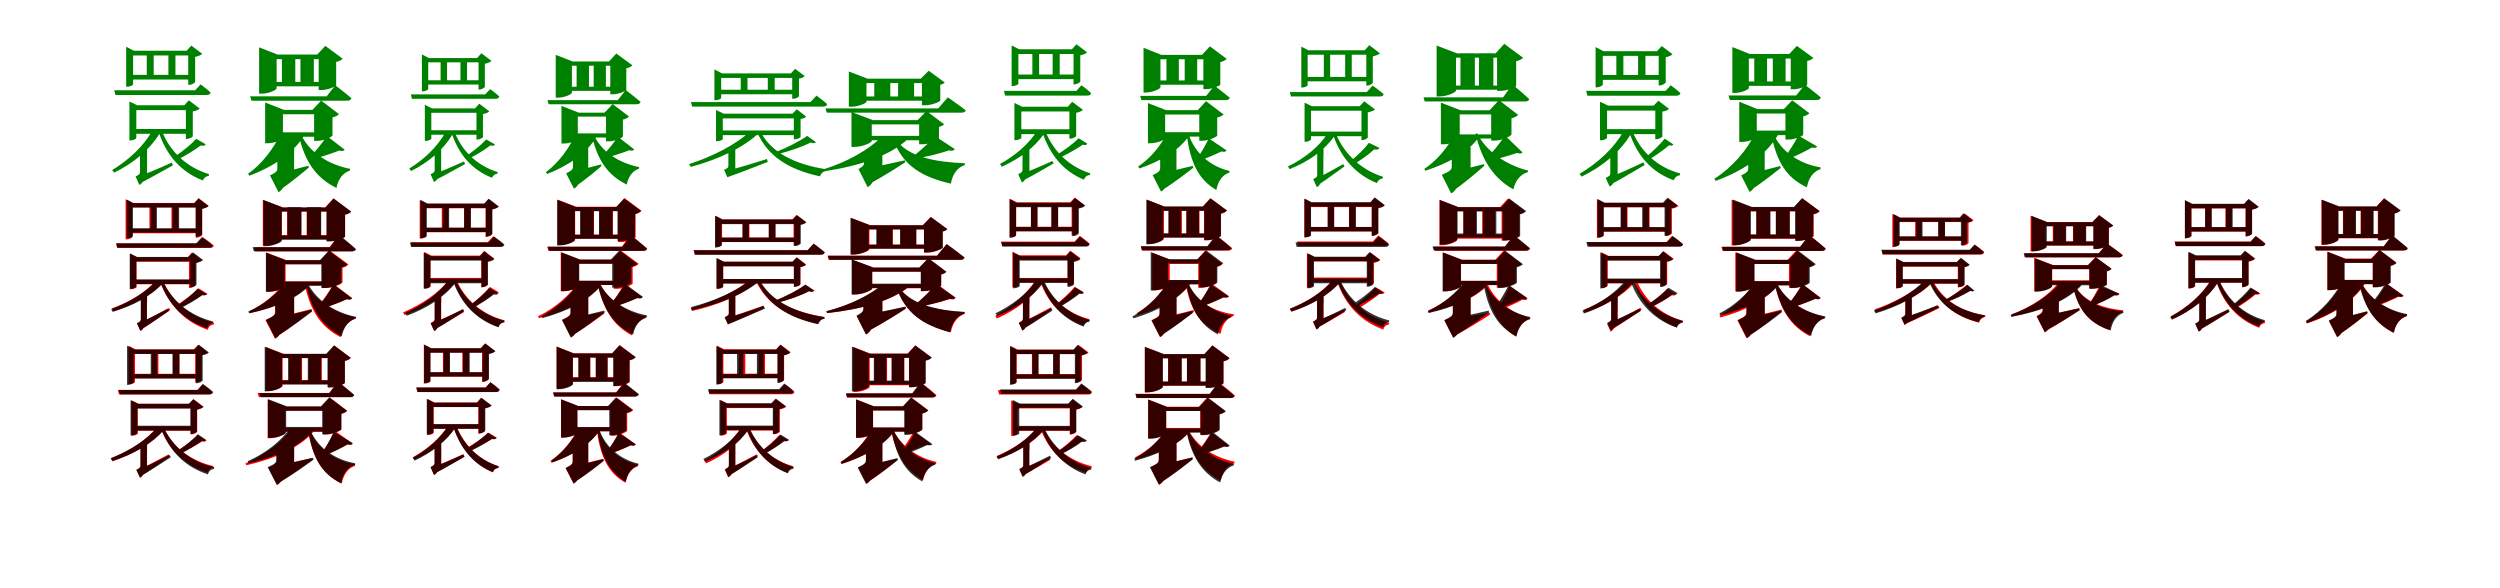 <?xml version="1.0" encoding="UTF-8"?>
<svg width="1700" height="400" xmlns="http://www.w3.org/2000/svg">
<rect width="100%" height="100%" fill="white"/>
<g fill="green" transform="translate(100 100) scale(0.1 -0.1)"><path d="M-0.0 0.0 -48.0 -21.0V-63.0H0.0ZM-69.0 -204.0 -45.0 -245.0C41.0 -201.0 131.0 -148.0 176.0 -124.0L168.0 -106.0C72.0 -149.0 -26.0 -190.0 -69.0 -204.0ZM-11.0 -37.0H-48.0V-168.0C-48.0 -183.0 -52.0 -187.0 -78.0 -200.0L-53.0 -257.0C-39.0 -253.0 -18.0 -232.0 -27.0 -200.0L-44.0 -218.0L0.0 -202.0V-44.0ZM193.0 650.0H145.0V469.0H193.0ZM45.0 650.0H-2.0V469.0H45.0ZM269.0 655.0H280.0V423.0H286.0C303.0 423.0 326.0 436.0 327.0 443.0V613.0C348.0 618.0 367.0 625.0 375.0 634.0L301.0 690.0ZM-95.0 426.0V623.0H311.0V655.0H-90.0L-142.0 682.0V410.0H-135.0C-115.0 410.0 -95.0 422.0 -95.0 426.0ZM313.0 491.0H-125.0V459.0H313.0ZM399.0 19.0 334.0 56.0C297.0 15.0 238.0 -32.0 192.0 -62.0L212.0 -83.0C263.0 -58.0 326.0 -19.0 365.0 11.0C383.0 7.0 392.0 8.0 399.0 19.0ZM-73.0 61.0V251.0H293.0V284.0H-67.0L-120.0 310.0V45.0H-112.0C-93.0 45.0 -73.0 57.0 -73.0 61.0ZM253.0 284.0H264.0V55.0H270.0C286.0 55.0 310.0 67.0 311.0 74.0V242.0C331.0 246.0 351.0 253.0 358.0 262.0L284.0 318.0ZM100.0 111.0 79.0 103.0C133.0 -59.0 232.0 -170.0 379.0 -227.0C386.0 -209.0 401.0 -198.0 420.0 -196.0L421.0 -184.0C271.0 -139.0 155.0 -31.0 100.0 111.0ZM86.0 93.0V110.0H35.0C-24.0 7.0 -122.0 -87.0 -237.0 -156.0L-224.0 -174.0C-92.0 -110.0 18.0 -18.0 86.0 93.0ZM283.0 123.0H-95.0V90.0H283.0ZM364.0 426.0 327.0 386.0H-223.0L-215.0 354.0H405.0C419.0 354.0 430.0 359.0 432.0 371.0C405.0 397.0 364.0 426.0 364.0 426.0Z"/></g>
<g fill="green" transform="translate(200 100) scale(0.1 -0.1)"><path d="M0.0 0.0 -114.0 -36.0V-79.0H0.0ZM-141.0 -186.0 -100.0 -295.0C-14.0 -235.0 64.0 -170.0 100.0 -139.0L97.0 -127.0C0.0 -153.0 -99.0 -178.0 -141.0 -186.0ZM-27.0 -43.0H-114.0V-143.0C-114.0 -162.0 -120.0 -172.0 -164.0 -193.0L-106.0 -307.0C-82.0 -294.0 -51.0 -258.0 -64.0 -192.0L-109.0 -228.0L0.0 -190.0V-59.0ZM134.0 616.0H43.0V427.0H134.0ZM8.0 617.0H-83.0V428.0H8.0ZM157.0 629.0H167.0V388.0H188.0C228.0 388.0 285.0 412.0 286.0 420.0V579.0C307.0 583.0 322.0 592.0 330.0 601.0L212.0 688.0ZM-119.0 399.0V598.0H195.0V629.0H-113.0L-238.0 678.0V363.0H-221.0C-172.0 363.0 -119.0 389.0 -119.0 399.0ZM210.0 443.0H-155.0V413.0H210.0ZM344.0 -18.0 223.0 75.0C191.0 27.0 146.0 -30.0 106.0 -69.0L119.0 -85.0C175.0 -70.0 254.0 -45.0 306.0 -24.0C328.0 -29.0 337.0 -27.0 344.0 -18.0ZM-76.0 62.0V223.0H210.0V253.0H-70.0L-197.0 303.0V26.0H-180.0C-130.0 26.0 -76.0 51.0 -76.0 62.0ZM125.0 253.0H136.0V42.0H158.0C202.0 42.0 260.0 70.0 261.0 79.0V202.0C283.0 206.0 299.0 216.0 305.0 224.0L184.0 316.0ZM43.0 94.0 30.0 88.0C71.0 -98.0 148.0 -209.0 288.0 -278.0C300.0 -215.0 334.0 -174.0 380.0 -160.0V-148.0C233.0 -119.0 99.0 -36.0 43.0 94.0ZM65.0 75.0V92.0H-92.0C-136.0 -5.0 -215.0 -112.0 -313.0 -182.0L-304.0 -195.0C-145.0 -135.0 -7.0 -44.0 65.0 75.0ZM194.0 100.0H-115.0V70.0H194.0ZM280.0 420.0 221.0 345.0H-299.0L-290.0 315.0H360.0C375.0 315.0 386.0 320.0 390.0 332.0C348.0 368.0 280.0 420.0 280.0 420.0Z"/></g>
<g fill="green" transform="translate(300 100) scale(0.1 -0.1)"><path d="M0.0 0.0 -44.0 -19.0V-58.0H0.0ZM-64.0 -188.0 -42.0 -226.0C38.0 -186.0 121.0 -137.0 163.0 -115.0L155.0 -98.0C66.0 -138.0 -24.0 -176.0 -64.0 -188.0ZM-10.0 -34.0H-44.0V-155.0C-44.0 -169.0 -48.0 -173.0 -72.0 -185.0L-49.0 -237.0C-36.0 -234.0 -17.0 -214.0 -25.0 -185.0L-41.0 -201.0L0.0 -186.0V-40.0ZM176.0 601.0H131.0V434.0H176.0ZM40.0 601.0H-4.0V434.0H40.0ZM244.0 605.0H254.0V391.0H259.0C275.0 391.0 296.0 403.0 297.0 410.0V566.0C317.0 571.0 334.0 577.0 342.0 586.0L273.0 638.0ZM-88.0 394.0V576.0H283.0V605.0H-83.0L-131.0 630.0V379.0H-125.0C-106.0 379.0 -88.0 390.0 -88.0 394.0ZM285.0 454.0H-116.0V425.0H285.0ZM366.0 18.0 306.0 52.0C272.0 14.0 218.0 -29.0 175.0 -57.0L194.0 -76.0C241.0 -53.0 298.0 -17.0 334.0 11.0C351.0 7.0 359.0 8.0 366.0 18.0ZM-67.0 57.0V233.0H267.0V263.0H-62.0L-111.0 287.0V42.0H-103.0C-86.0 42.0 -67.0 53.0 -67.0 57.0ZM230.0 263.0H240.0V51.0H246.0C261.0 51.0 283.0 62.0 284.0 69.0V224.0C302.0 228.0 321.0 235.0 327.0 243.0L259.0 295.0ZM91.0 103.0 71.0 96.0C121.0 -54.0 211.0 -156.0 346.0 -209.0C352.0 -193.0 366.0 -183.0 383.0 -181.0L384.0 -170.0C247.0 -128.0 141.0 -28.0 91.0 103.0ZM77.0 86.0V102.0H30.0C-23.0 6.0 -112.0 -82.0 -217.0 -146.0L-205.0 -163.0C-84.0 -103.0 16.0 -17.0 77.0 86.0ZM257.0 114.0H-88.0V84.0H257.0ZM333.0 394.0 299.0 358.0H-206.0L-199.0 328.0H370.0C383.0 328.0 393.0 333.0 395.0 344.0C370.0 368.0 333.0 394.0 333.0 394.0Z"/></g>
<g fill="green" transform="translate(400 100) scale(0.1 -0.1)"><path d="M0.0 0.0 -104.0 -33.0V-73.0H0.0ZM-129.0 -172.0 -92.0 -272.0C-13.0 -217.0 58.0 -157.0 90.0 -129.0L87.0 -118.0C-1.0 -142.0 -91.0 -165.0 -129.0 -172.0ZM-25.0 -39.0H-104.0V-133.0C-104.0 -150.0 -110.0 -159.0 -150.0 -179.0L-97.0 -283.0C-75.0 -271.0 -46.0 -238.0 -58.0 -178.0L-99.0 -211.0L0.0 -176.0V-54.0ZM120.0 569.0H37.0V395.0H120.0ZM5.0 570.0H-79.0V396.0H5.0ZM141.0 582.0H150.0V359.0H169.0C206.0 359.0 258.0 381.0 259.0 388.0V536.0C279.0 539.0 292.0 547.0 300.0 556.0L191.0 636.0ZM-111.0 369.0V553.0H174.0V582.0H-106.0L-221.0 627.0V336.0H-205.0C-160.0 336.0 -111.0 360.0 -111.0 369.0ZM189.0 410.0H-144.0V382.0H189.0ZM313.0 -16.0 202.0 70.0C172.0 26.0 130.0 -27.0 93.0 -62.0L105.0 -77.0C157.0 -64.0 230.0 -41.0 278.0 -22.0C298.0 -26.0 306.0 -25.0 313.0 -16.0ZM-71.0 57.0V207.0H191.0V234.0H-65.0L-182.0 280.0V24.0H-166.0C-120.0 24.0 -71.0 47.0 -71.0 57.0ZM111.0 234.0H121.0V39.0H142.0C182.0 39.0 235.0 64.0 236.0 73.0V187.0C256.0 191.0 271.0 200.0 277.0 208.0L166.0 292.0ZM36.0 87.0 24.0 82.0C62.0 -89.0 133.0 -192.0 262.0 -255.0C273.0 -198.0 304.0 -160.0 346.0 -147.0V-136.0C211.0 -109.0 88.0 -33.0 36.0 87.0ZM56.0 70.0V85.0H-88.0C-128.0 -5.0 -199.0 -105.0 -288.0 -171.0L-279.0 -183.0C-134.0 -126.0 -9.0 -41.0 56.0 70.0ZM175.0 93.0H-106.0V65.0H175.0ZM255.0 388.0 201.0 319.0H-277.0L-269.0 291.0H329.0C342.0 291.0 353.0 296.0 356.0 307.0C318.0 340.0 255.0 388.0 255.0 388.0Z"/></g>
<g fill="green" transform="translate(500 100) scale(0.1 -0.1)"><path d="M0.0 0.0 -47.0 -21.0V-62.0H0.0ZM-71.0 -164.0 -51.0 -204.0C55.0 -167.0 164.0 -122.0 221.0 -101.0L215.0 -81.0C98.0 -119.0 -20.0 -153.0 -71.0 -164.0ZM-11.0 -39.0H-47.0V-125.0C-47.0 -139.0 -51.0 -143.0 -76.0 -155.0L-54.0 -205.0C-42.0 -202.0 -22.0 -184.0 -30.0 -154.0L-44.0 -171.0L0.0 -154.0V-46.0ZM268.0 499.0H221.0V360.0H268.0ZM83.0 499.0H37.0V360.0H83.0ZM378.0 501.0H387.0V328.0H393.0C410.0 328.0 432.0 339.0 433.0 347.0V465.0C450.0 468.0 466.0 475.0 472.0 483.0L407.0 532.0ZM-96.0 333.0V470.0H411.0V501.0H-91.0L-142.0 528.0V318.0H-135.0C-117.0 318.0 -96.0 329.0 -96.0 333.0ZM410.0 390.0H-122.0V359.0H410.0ZM548.0 34.0 489.0 76.0C445.0 44.0 351.0 -6.0 275.0 -33.0L285.0 -48.0C367.0 -30.0 463.0 5.0 513.0 31.0C531.0 23.0 540.0 25.0 548.0 34.0ZM-85.0 54.0V195.0H423.0V227.0H-79.0L-131.0 252.0V40.0H-123.0C-104.0 40.0 -85.0 50.0 -85.0 54.0ZM389.0 227.0H398.0V53.0H404.0C420.0 53.0 443.0 63.0 444.0 70.0V191.0C461.0 193.0 477.0 200.0 482.0 207.0L418.0 257.0ZM167.0 112.0 148.0 102.0C221.0 -64.0 364.0 -153.0 575.0 -199.0C583.0 -179.0 599.0 -164.0 618.0 -163.0L619.0 -151.0C404.0 -118.0 241.0 -37.0 167.0 112.0ZM158.0 93.0V110.0H105.0C5.0 17.0 -150.0 -62.0 -314.0 -116.0L-303.0 -135.0C-124.0 -87.0 48.0 -9.0 158.0 93.0ZM419.0 113.0H-112.0V81.0H419.0ZM552.0 350.0 511.0 306.0H-302.0L-293.0 275.0H597.0C612.0 275.0 623.0 280.0 625.0 292.0C595.0 319.0 552.0 350.0 552.0 350.0Z"/></g>
<g fill="green" transform="translate(600 100) scale(0.1 -0.1)"><path d="M0.0 0.0 -124.0 -39.0V-81.0H0.0ZM-146.0 -153.0 -92.0 -253.0C16.0 -194.0 109.0 -134.0 156.0 -103.0L154.0 -90.0C31.0 -118.0 -92.0 -144.0 -146.0 -153.0ZM-30.0 -42.0H-124.0V-102.0C-124.0 -121.0 -128.0 -130.0 -162.0 -150.0L-100.0 -273.0C-74.0 -258.0 -43.0 -220.0 -55.0 -150.0L-104.0 -188.0L0.0 -149.0V-59.0ZM216.0 457.0H107.0V320.0H216.0ZM54.0 456.0H-55.0V320.0H54.0ZM261.0 465.0H269.0V284.0H292.0C333.0 284.0 393.0 307.0 394.0 317.0V424.0C409.0 426.0 418.0 433.0 424.0 439.0L315.0 519.0ZM-108.0 308.0V435.0H296.0V465.0H-101.0L-228.0 514.0V274.0H-212.0C-163.0 274.0 -108.0 299.0 -108.0 308.0ZM307.0 344.0H-176.0V315.0H307.0ZM493.0 -14.0 359.0 74.0C328.0 38.0 253.0 -31.0 197.0 -72.0L205.0 -81.0C293.0 -69.0 391.0 -44.0 452.0 -23.0C475.0 -28.0 487.0 -23.0 493.0 -14.0ZM-72.0 42.0V154.0H298.0V183.0H-64.0L-210.0 238.0V1.0H-190.0C-135.0 1.0 -72.0 30.0 -72.0 42.0ZM240.0 183.0H250.0V19.0H274.0C320.0 19.0 384.0 46.0 385.0 55.0V137.0C403.0 141.0 415.0 149.0 420.0 155.0L300.0 245.0ZM84.0 63.0 73.0 55.0C139.0 -129.0 272.0 -204.0 466.0 -249.0C477.0 -184.0 510.0 -139.0 561.0 -122.0V-110.0C362.0 -102.0 166.0 -69.0 84.0 63.0ZM175.0 56.0V73.0H-1.0C-86.0 -13.0 -231.0 -99.0 -399.0 -151.0L-393.0 -164.0C-154.0 -129.0 56.0 -57.0 175.0 56.0ZM307.0 76.0H-138.0V46.0H307.0ZM445.0 338.0 380.0 263.0H-387.0L-378.0 234.0H537.0C552.0 234.0 564.0 238.0 567.0 250.0C519.0 287.0 445.0 338.0 445.0 338.0Z"/></g>
<g fill="green" transform="translate(700 100) scale(0.1 -0.1)"><path d="M-0.0 0.0 -47.0 -20.0V-61.0H0.0ZM-67.0 -188.0 -43.0 -228.0C38.0 -186.0 122.0 -135.0 165.0 -111.0L156.0 -95.0C66.0 -136.0 -26.0 -174.0 -67.0 -188.0ZM-11.0 -28.0H-47.0V-153.0C-47.0 -167.0 -51.0 -172.0 -76.0 -185.0L-51.0 -241.0C-38.0 -235.0 -17.0 -215.0 -26.0 -184.0L-43.0 -202.0L0.0 -186.0V-35.0ZM206.0 657.0H158.0V479.0H206.0ZM66.0 657.0H20.0V479.0H66.0ZM289.0 665.0H300.0V426.0H305.0C322.0 426.0 345.0 439.0 346.0 446.0V624.0C366.0 628.0 385.0 635.0 392.0 644.0L320.0 699.0ZM-75.0 430.0V633.0H330.0V665.0H-70.0L-121.0 691.0V415.0H-114.0C-94.0 415.0 -75.0 426.0 -75.0 430.0ZM328.0 493.0H-100.0V462.0H328.0ZM394.0 23.0 335.0 60.0C294.0 19.0 229.0 -27.0 182.0 -55.0L201.0 -75.0C253.0 -51.0 321.0 -13.0 363.0 16.0C379.0 12.0 388.0 13.0 394.0 23.0ZM-55.0 62.0V242.0H291.0V274.0H-49.0L-102.0 300.0V47.0H-94.0C-75.0 47.0 -55.0 58.0 -55.0 62.0ZM261.0 274.0H272.0V57.0H278.0C294.0 57.0 317.0 69.0 318.0 76.0V233.0C338.0 237.0 357.0 244.0 364.0 253.0L291.0 308.0ZM107.0 112.0 87.0 104.0C139.0 -54.0 232.0 -165.0 371.0 -222.0C377.0 -203.0 392.0 -191.0 412.0 -190.0L413.0 -178.0C270.0 -134.0 161.0 -27.0 107.0 112.0ZM103.0 95.0V112.0H54.0C-3.0 23.0 -94.0 -57.0 -200.0 -115.0L-188.0 -134.0C-66.0 -79.0 38.0 -1.0 103.0 95.0ZM298.0 121.0H-72.0V88.0H298.0ZM354.0 420.0 319.0 382.0H-173.0L-165.0 350.0H394.0C407.0 350.0 418.0 355.0 419.0 367.0C394.0 392.0 354.0 420.0 354.0 420.0Z"/></g>
<g fill="green" transform="translate(800 100) scale(0.1 -0.1)"><path d="M0.0 0.0 -111.0 -35.0V-77.0H0.0ZM-140.0 -185.0 -101.0 -296.0C-8.0 -236.0 75.0 -172.0 114.0 -141.0L111.0 -128.0C9.0 -153.0 -96.0 -178.0 -140.0 -185.0ZM-27.0 -44.0H-111.0V-142.0C-111.0 -161.0 -118.0 -171.0 -162.0 -191.0L-105.0 -303.0C-82.0 -290.0 -51.0 -255.0 -64.0 -191.0L-108.0 -225.0L0.0 -189.0V-60.0ZM141.0 618.0H56.0V443.0H141.0ZM16.0 619.0H-68.0V445.0H16.0ZM174.0 627.0H183.0V394.0H203.0C242.0 394.0 297.0 417.0 298.0 424.0V578.0C319.0 582.0 334.0 591.0 341.0 600.0L227.0 685.0ZM-109.0 406.0V597.0H201.0V627.0H-103.0L-224.0 675.0V371.0H-208.0C-160.0 371.0 -109.0 397.0 -109.0 406.0ZM231.0 453.0H-148.0V424.0H231.0ZM341.0 -23.0 220.0 59.0C198.0 14.0 167.0 -42.0 138.0 -80.0L150.0 -95.0C197.0 -78.0 265.0 -51.0 305.0 -30.0C326.0 -35.0 335.0 -32.0 341.0 -23.0ZM-77.0 61.0V221.0H199.0V251.0H-71.0L-194.0 299.0V26.0H-178.0C-129.0 26.0 -77.0 50.0 -77.0 61.0ZM145.0 251.0H155.0V43.0H176.0C219.0 43.0 275.0 70.0 277.0 78.0V201.0C298.0 205.0 314.0 215.0 320.0 222.0L201.0 312.0ZM82.0 90.0 69.0 86.0C95.0 -104.0 147.0 -219.0 271.0 -292.0C283.0 -228.0 316.0 -187.0 360.0 -174.0V-162.0C229.0 -132.0 122.0 -38.0 82.0 90.0ZM85.0 76.0V93.0H-65.0C-105.0 12.0 -175.0 -75.0 -260.0 -132.0L-253.0 -146.0C-110.0 -97.0 18.0 -23.0 85.0 76.0ZM199.0 101.0H-110.0V71.0H199.0ZM258.0 418.0 202.0 348.0H-247.0L-238.0 319.0H334.0C348.0 319.0 359.0 324.0 363.0 335.0C322.0 369.0 258.0 418.0 258.0 418.0Z"/></g>
<g fill="green" transform="translate(900 100) scale(0.1 -0.1)"><path d="M0.0 0.0 -43.0 -20.0V-59.0H0.0ZM-57.0 -217.0 -33.0 -256.0C36.0 -210.0 108.0 -155.0 143.0 -131.0L134.0 -116.0C57.0 -160.0 -21.0 -202.0 -57.0 -217.0ZM-9.0 -53.0H-43.0V-189.0C-43.0 -203.0 -47.0 -206.0 -70.0 -218.0L-46.0 -272.0C-34.0 -269.0 -14.0 -249.0 -23.0 -219.0L-39.0 -235.0L-1.0 -222.0V-59.0ZM192.0 656.0H147.0V460.0H192.0ZM45.0 656.0H2.0V460.0H45.0ZM280.0 658.0H291.0V418.0H297.0C312.0 418.0 334.0 431.0 335.0 436.0V616.0C356.0 622.0 376.0 629.0 384.0 637.0L311.0 693.0ZM-108.0 420.0V628.0H319.0V658.0H-103.0L-151.0 683.0V405.0H-145.0C-126.0 405.0 -108.0 416.0 -108.0 420.0ZM320.0 477.0H-139.0V447.0H320.0ZM380.0 -6.0 309.0 29.0C274.0 -17.0 227.0 -61.0 189.0 -91.0L213.0 -113.0C254.0 -88.0 308.0 -50.0 345.0 -16.0C365.0 -19.0 373.0 -18.0 380.0 -6.0ZM-85.0 51.0V247.0H286.0V278.0H-80.0L-129.0 302.0V36.0H-121.0C-104.0 36.0 -85.0 48.0 -85.0 51.0ZM246.0 278.0H258.0V47.0H263.0C278.0 47.0 300.0 59.0 301.0 65.0V235.0C322.0 241.0 343.0 247.0 350.0 256.0L277.0 311.0ZM84.0 91.0 65.0 84.0C118.0 -74.0 221.0 -188.0 363.0 -245.0C370.0 -226.0 384.0 -215.0 403.0 -213.0L404.0 -202.0C258.0 -157.0 140.0 -47.0 84.0 91.0ZM75.0 76.0V92.0H27.0C-31.0 2.0 -127.0 -76.0 -242.0 -132.0L-231.0 -150.0C-101.0 -99.0 7.0 -22.0 75.0 76.0ZM272.0 105.0H-104.0V74.0H272.0ZM334.0 418.0 294.0 374.0H-229.0L-222.0 344.0H383.0C397.0 344.0 407.0 348.0 409.0 360.0C379.0 386.0 334.0 418.0 334.0 418.0Z"/></g>
<g fill="green" transform="translate(1000 100) scale(0.1 -0.1)"><path d="M0.0 0.0 -128.0 -41.0V-81.0H0.0ZM-157.0 -176.0 -119.0 -299.0C-25.0 -231.0 55.0 -161.0 94.0 -127.0L91.0 -116.0C-11.0 -143.0 -115.0 -168.0 -157.0 -176.0ZM-30.0 -47.0H-128.0V-134.0C-128.0 -153.0 -138.0 -164.0 -196.0 -189.0L-132.0 -315.0C-105.0 -302.0 -72.0 -262.0 -86.0 -188.0L-139.0 -229.0L0.0 -182.0V-65.0ZM155.0 638.0H57.0V408.0H155.0ZM29.0 638.0H-69.0V408.0H29.0ZM170.0 637.0H180.0V382.0H203.0C247.0 382.0 308.0 407.0 310.0 416.0V584.0C333.0 588.0 348.0 598.0 357.0 607.0L229.0 702.0ZM-99.0 384.0V608.0H253.0V637.0H-92.0L-231.0 690.0V344.0H-212.0C-158.0 344.0 -99.0 373.0 -99.0 384.0ZM220.0 418.0H-126.0V390.0H220.0ZM353.0 -36.0 234.0 78.0C193.0 18.0 149.0 -38.0 104.0 -79.0L117.0 -98.0C171.0 -82.0 253.0 -62.0 316.0 -40.0C338.0 -46.0 345.0 -45.0 353.0 -36.0ZM-74.0 56.0V222.0H224.0V250.0H-67.0L-202.0 302.0V19.0H-184.0C-131.0 19.0 -74.0 46.0 -74.0 56.0ZM129.0 250.0H140.0V44.0H165.0C214.0 44.0 278.0 76.0 278.0 86.0V196.0C301.0 201.0 317.0 211.0 323.0 219.0L193.0 319.0ZM44.0 95.0 34.0 89.0C78.0 -94.0 158.0 -213.0 291.0 -288.0C305.0 -225.0 341.0 -184.0 389.0 -171.0L391.0 -160.0C249.0 -124.0 108.0 -35.0 44.0 95.0ZM55.0 66.0V82.0H-112.0C-153.0 2.0 -226.0 -90.0 -315.0 -149.0L-308.0 -161.0C-155.0 -112.0 -16.0 -36.0 55.0 66.0ZM199.0 86.0H-115.0V58.0H199.0ZM284.0 426.0 221.0 338.0H-320.0L-312.0 310.0H371.0C385.0 310.0 396.0 314.0 399.0 326.0C357.0 366.0 284.0 426.0 284.0 426.0Z"/></g>
<g fill="green" transform="translate(1100 100) scale(0.1 -0.1)"><path d="M0.0 0.0 -50.0 -23.0V-66.0H0.0ZM-71.0 -212.0 -45.0 -254.0C44.0 -206.0 136.0 -149.0 184.0 -122.0L175.0 -104.0C75.0 -152.0 -26.0 -196.0 -71.0 -212.0ZM-12.0 -34.0H-50.0V-177.0C-50.0 -192.0 -54.0 -197.0 -81.0 -210.0L-55.0 -268.0C-41.0 -264.0 -19.0 -243.0 -28.0 -210.0L-46.0 -228.0L0.0 -213.0V-41.0ZM189.0 642.0H139.0V468.0H189.0ZM39.0 642.0H-9.0V468.0H39.0ZM268.0 652.0H279.0V419.0H285.0C302.0 419.0 326.0 433.0 327.0 440.0V611.0C347.0 615.0 365.0 622.0 373.0 631.0L300.0 687.0ZM-101.0 423.0V620.0H307.0V652.0H-97.0L-150.0 680.0V406.0H-143.0C-122.0 406.0 -101.0 419.0 -101.0 423.0ZM312.0 490.0H-126.0V457.0H312.0ZM379.0 18.0 320.0 57.0C289.0 18.0 235.0 -33.0 196.0 -65.0L213.0 -85.0C260.0 -58.0 316.0 -16.0 350.0 12.0C364.0 8.0 374.0 9.0 379.0 18.0ZM-72.0 63.0V248.0H292.0V282.0H-65.0L-120.0 308.0V46.0H-112.0C-92.0 46.0 -72.0 58.0 -72.0 63.0ZM245.0 282.0H256.0V53.0H262.0C279.0 53.0 303.0 66.0 304.0 73.0V241.0C323.0 244.0 343.0 251.0 349.0 260.0L277.0 315.0ZM101.0 106.0 80.0 98.0C135.0 -63.0 233.0 -172.0 382.0 -226.0C388.0 -206.0 404.0 -194.0 424.0 -191.0V-179.0C274.0 -140.0 158.0 -33.0 101.0 106.0ZM89.0 87.0V105.0H39.0C-25.0 -7.0 -134.0 -108.0 -259.0 -182.0L-245.0 -201.0C-103.0 -132.0 17.0 -33.0 89.0 87.0ZM278.0 122.0H-97.0V88.0H278.0ZM361.0 420.0 326.0 382.0H-214.0L-206.0 349.0H399.0C413.0 349.0 424.0 354.0 427.0 367.0C400.0 392.0 361.0 420.0 361.0 420.0Z"/></g>
<g fill="green" transform="translate(1200 100) scale(0.1 -0.1)"><path d="M0.0 0.0 -112.0 -35.0V-79.0H0.0ZM-135.0 -188.0 -93.0 -292.0C-8.0 -235.0 71.0 -172.0 109.0 -142.0L105.0 -129.0C8.0 -155.0 -92.0 -180.0 -135.0 -188.0ZM-27.0 -44.0H-112.0V-144.0C-112.0 -163.0 -118.0 -173.0 -160.0 -193.0L-103.0 -305.0C-79.0 -292.0 -49.0 -257.0 -61.0 -192.0L-105.0 -227.0L0.0 -191.0V-59.0ZM142.0 615.0H55.0V428.0H142.0ZM16.0 616.0H-71.0V429.0H16.0ZM167.0 633.0H177.0V393.0H196.0C233.0 393.0 287.0 415.0 289.0 423.0V585.0C308.0 589.0 323.0 598.0 331.0 606.0L219.0 688.0ZM-108.0 401.0V602.0H214.0V633.0H-102.0L-220.0 680.0V368.0H-204.0C-157.0 368.0 -108.0 392.0 -108.0 401.0ZM226.0 446.0H-140.0V416.0H226.0ZM357.0 4.0 229.0 78.0C203.0 30.0 165.0 -33.0 132.0 -75.0L143.0 -88.0C200.0 -67.0 276.0 -30.0 319.0 -4.0C340.0 -7.0 350.0 -6.0 357.0 4.0ZM-54.0 70.0V228.0H230.0V258.0H-49.0L-173.0 308.0V35.0H-157.0C-108.0 35.0 -54.0 59.0 -54.0 70.0ZM130.0 258.0H141.0V51.0H162.0C203.0 51.0 261.0 75.0 262.0 84.0V209.0C283.0 213.0 298.0 223.0 304.0 230.0L187.0 318.0ZM57.0 98.0 44.0 93.0C79.0 -95.0 144.0 -207.0 287.0 -274.0C298.0 -208.0 334.0 -164.0 380.0 -150.0V-138.0C232.0 -114.0 106.0 -27.0 57.0 98.0ZM89.0 80.0V97.0H-63.0C-118.0 -17.0 -218.0 -137.0 -343.0 -216.0L-334.0 -230.0C-148.0 -163.0 6.0 -58.0 89.0 80.0ZM207.0 112.0H-104.0V81.0H207.0ZM273.0 424.0 214.0 351.0H-246.0L-237.0 320.0H352.0C367.0 320.0 379.0 325.0 382.0 337.0C340.0 373.0 273.0 424.0 273.0 424.0Z"/></g>
<g fill="red" transform="translate(100 200) scale(0.1 -0.1)"><path d="M0.0 0.0 -41.0 -19.0V-58.0H0.0ZM-56.0 -199.0 -32.0 -237.0C43.0 -189.0 119.0 -134.0 158.0 -108.0L149.0 -94.0C66.0 -139.0 -18.0 -182.0 -56.0 -199.0ZM-8.0 -43.0H-41.0V-171.0C-41.0 -184.0 -45.0 -189.0 -68.0 -200.0L-45.0 -250.0C-34.0 -246.0 -15.0 -228.0 -24.0 -199.0L-37.0 -214.0L-1.0 -203.0V-49.0ZM210.0 614.0H166.0V428.0H210.0ZM60.0 614.0H16.0V428.0H60.0ZM321.0 620.0H331.0V384.0H337.0C352.0 384.0 374.0 395.0 375.0 401.0V581.0C394.0 585.0 412.0 592.0 419.0 600.0L351.0 652.0ZM-102.0 387.0V590.0H354.0V620.0H-97.0L-146.0 645.0V372.0H-139.0C-120.0 372.0 -102.0 383.0 -102.0 387.0ZM354.0 444.0H-124.0V414.0H354.0ZM411.0 2.0 350.0 40.0C310.0 0.0 247.0 -47.0 200.0 -76.0L217.0 -94.0C270.0 -71.0 337.0 -34.0 380.0 -4.0C397.0 -8.0 405.0 -7.0 411.0 2.0ZM-71.0 48.0V220.0H317.0V250.0H-66.0L-115.0 275.0V33.0H-108.0C-90.0 33.0 -71.0 44.0 -71.0 48.0ZM275.0 250.0H285.0V42.0H291.0C306.0 42.0 328.0 54.0 329.0 60.0V211.0C348.0 215.0 366.0 222.0 373.0 230.0L304.0 282.0ZM109.0 91.0 91.0 83.0C148.0 -78.0 257.0 -189.0 413.0 -243.0C418.0 -221.0 434.0 -209.0 455.0 -206.0V-195.0C295.0 -155.0 169.0 -50.0 109.0 91.0ZM109.0 78.0V94.0H62.0C-6.0 15.0 -116.0 -52.0 -238.0 -97.0L-229.0 -116.0C-92.0 -74.0 30.0 -9.0 109.0 78.0ZM304.0 97.0H-89.0V67.0H304.0ZM379.0 387.0 340.0 344.0H-211.0L-203.0 314.0H428.0C442.0 314.0 451.0 319.0 454.0 330.0C424.0 356.0 379.0 387.0 379.0 387.0Z"/></g>
<g fill="black" opacity=".8" transform="translate(100 200) scale(0.1 -0.1)"><path d="M0.0 0.0 -43.0 -20.0V-58.0H0.0ZM-57.0 -197.0 -33.0 -235.0C39.0 -191.0 112.0 -138.0 149.0 -114.0L140.0 -100.0C60.0 -143.0 -19.0 -182.0 -57.0 -197.0ZM-9.0 -46.0H-43.0V-169.0C-43.0 -182.0 -47.0 -187.0 -69.0 -198.0L-45.0 -250.0C-35.0 -246.0 -15.0 -227.0 -23.0 -198.0L-39.0 -214.0L-1.0 -201.0V-51.0ZM218.0 613.0H173.0V435.0H218.0ZM67.0 613.0H25.0V435.0H67.0ZM321.0 618.0H331.0V390.0H336.0C351.0 390.0 373.0 403.0 374.0 408.0V579.0C393.0 584.0 412.0 591.0 418.0 598.0L350.0 651.0ZM-96.0 394.0V589.0H355.0V618.0H-91.0L-138.0 643.0V380.0H-132.0C-114.0 380.0 -96.0 390.0 -96.0 394.0ZM354.0 448.0H-120.0V419.0H354.0ZM405.0 0.0 343.0 37.0C306.0 -5.0 248.0 -51.0 204.0 -79.0L223.0 -98.0C271.0 -75.0 334.0 -38.0 374.0 -7.0C391.0 -11.0 399.0 -9.0 405.0 0.0ZM-74.0 50.0V223.0H317.0V253.0H-69.0L-118.0 277.0V36.0H-110.0C-93.0 36.0 -74.0 47.0 -74.0 50.0ZM283.0 253.0H294.0V47.0H299.0C314.0 47.0 335.0 59.0 336.0 65.0V213.0C356.0 218.0 375.0 224.0 381.0 232.0L313.0 284.0ZM107.0 89.0 89.0 82.0C146.0 -73.0 255.0 -180.0 408.0 -232.0C414.0 -211.0 429.0 -198.0 449.0 -196.0V-186.0C292.0 -147.0 167.0 -46.0 107.0 89.0ZM107.0 74.0V91.0H61.0C-9.0 10.0 -119.0 -56.0 -244.0 -102.0L-234.0 -121.0C-95.0 -79.0 29.0 -14.0 107.0 74.0ZM315.0 100.0H-92.0V69.0H315.0ZM373.0 388.0 335.0 346.0H-209.0L-202.0 316.0H421.0C434.0 316.0 444.0 320.0 446.0 332.0C417.0 357.0 373.0 388.0 373.0 388.0Z"/></g>
<g fill="red" transform="translate(200 200) scale(0.1 -0.1)"><path d="M0.0 0.0 -130.0 -41.0V-81.0H0.0ZM-158.0 -167.0 -114.0 -288.0C-11.0 -219.0 78.0 -147.0 121.0 -112.0L118.0 -101.0C5.0 -131.0 -111.0 -158.0 -158.0 -167.0ZM-32.0 -49.0H-130.0V-122.0C-130.0 -140.0 -139.0 -151.0 -195.0 -177.0L-130.0 -303.0C-103.0 -290.0 -70.0 -250.0 -83.0 -175.0L-137.0 -216.0L0.0 -170.0V-68.0ZM181.0 589.0H85.0V395.0H181.0ZM48.0 589.0H-48.0V395.0H48.0ZM211.0 589.0H221.0V361.0H243.0C284.0 361.0 346.0 385.0 347.0 393.0V540.0C368.0 544.0 381.0 553.0 387.0 561.0L268.0 651.0ZM-84.0 368.0V561.0H294.0V589.0H-77.0L-213.0 641.0V329.0H-195.0C-142.0 329.0 -84.0 357.0 -84.0 368.0ZM275.0 402.0H-124.0V374.0H275.0ZM396.0 -27.0 268.0 67.0C234.0 12.0 192.0 -52.0 151.0 -96.0L161.0 -110.0C222.0 -90.0 303.0 -60.0 360.0 -34.0C381.0 -38.0 389.0 -37.0 396.0 -27.0ZM-58.0 54.0V203.0H250.0V231.0H-52.0L-190.0 283.0V16.0H-172.0C-118.0 16.0 -58.0 44.0 -58.0 54.0ZM180.0 231.0H190.0V41.0H215.0C262.0 41.0 329.0 70.0 329.0 79.0V180.0C350.0 185.0 363.0 194.0 369.0 202.0L241.0 297.0ZM80.0 82.0 69.0 78.0C108.0 -110.0 179.0 -223.0 317.0 -293.0C331.0 -226.0 367.0 -182.0 416.0 -168.0L418.0 -157.0C273.0 -129.0 136.0 -45.0 80.0 82.0ZM99.0 64.0V80.0H-69.0C-117.0 8.0 -202.0 -68.0 -303.0 -116.0L-297.0 -128.0C-132.0 -91.0 19.0 -28.0 99.0 64.0ZM246.0 87.0H-110.0V59.0H246.0ZM303.0 401.0 240.0 319.0H-272.0L-264.0 291.0H390.0C404.0 291.0 415.0 296.0 417.0 307.0C374.0 345.0 303.0 401.0 303.0 401.0Z"/></g>
<g fill="black" opacity=".8" transform="translate(200 200) scale(0.1 -0.1)"><path d="M0.0 0.0 -127.0 -40.0V-80.0H0.0ZM-154.0 -166.0 -114.0 -285.0C-10.0 -219.0 77.0 -153.0 122.0 -119.0L119.0 -107.0C7.0 -134.0 -107.0 -159.0 -154.0 -166.0ZM-31.0 -48.0H-127.0V-122.0C-127.0 -141.0 -137.0 -151.0 -191.0 -175.0L-128.0 -300.0C-101.0 -287.0 -69.0 -248.0 -82.0 -175.0L-134.0 -214.0L0.0 -170.0V-65.0ZM184.0 592.0H88.0V389.0H184.0ZM50.0 592.0H-45.0V389.0H50.0ZM213.0 589.0H221.0V358.0H243.0C285.0 358.0 344.0 381.0 346.0 390.0V541.0C367.0 544.0 380.0 553.0 388.0 561.0L268.0 650.0ZM-84.0 363.0V562.0H290.0V589.0H-76.0L-209.0 640.0V326.0H-192.0C-140.0 326.0 -84.0 353.0 -84.0 363.0ZM266.0 397.0H-119.0V370.0H266.0ZM393.0 -29.0 269.0 67.0C238.0 13.0 199.0 -48.0 161.0 -90.0L171.0 -105.0C227.0 -86.0 305.0 -59.0 357.0 -35.0C378.0 -40.0 386.0 -38.0 393.0 -29.0ZM-64.0 53.0V203.0H246.0V230.0H-57.0L-192.0 282.0V16.0H-174.0C-121.0 16.0 -64.0 43.0 -64.0 53.0ZM175.0 230.0H185.0V42.0H209.0C256.0 42.0 320.0 71.0 321.0 80.0V180.0C341.0 185.0 356.0 194.0 362.0 200.0L236.0 296.0ZM88.0 85.0 79.0 80.0C116.0 -105.0 187.0 -216.0 324.0 -287.0C337.0 -222.0 373.0 -179.0 420.0 -166.0L422.0 -155.0C278.0 -126.0 144.0 -41.0 88.0 85.0ZM108.0 63.0V79.0H-56.0C-109.0 7.0 -202.0 -70.0 -311.0 -118.0L-306.0 -131.0C-133.0 -94.0 24.0 -30.0 108.0 63.0ZM237.0 85.0H-112.0V57.0H237.0ZM307.0 402.0 245.0 319.0H-282.0L-274.0 291.0H394.0C407.0 291.0 418.0 295.0 421.0 306.0C378.0 345.0 307.0 402.0 307.0 402.0Z"/></g>
<g fill="red" transform="translate(300 200) scale(0.1 -0.1)"><path d="M0.0 0.0 -44.0 -20.0V-59.0H0.0ZM-64.0 -198.0 -42.0 -236.0C35.0 -195.0 115.0 -145.0 155.0 -122.0L147.0 -107.0C62.0 -146.0 -25.0 -184.0 -64.0 -198.0ZM-10.0 -37.0H-44.0V-166.0C-44.0 -180.0 -48.0 -184.0 -72.0 -196.0L-48.0 -249.0C-36.0 -245.0 -16.0 -226.0 -25.0 -196.0L-40.0 -212.0L0.0 -199.0V-43.0ZM200.0 608.0H156.0V435.0H200.0ZM48.0 608.0H4.0V435.0H48.0ZM292.0 614.0H302.0V389.0H308.0C323.0 389.0 345.0 402.0 346.0 407.0V575.0C365.0 579.0 383.0 586.0 390.0 594.0L322.0 646.0ZM-102.0 392.0V584.0H324.0V614.0H-97.0L-146.0 639.0V378.0H-139.0C-121.0 378.0 -102.0 388.0 -102.0 392.0ZM325.0 451.0H-124.0V421.0H325.0ZM392.0 13.0 331.0 49.0C296.0 7.0 240.0 -43.0 198.0 -75.0L216.0 -94.0C264.0 -67.0 324.0 -26.0 361.0 6.0C378.0 3.0 386.0 4.0 392.0 13.0ZM-72.0 52.0V232.0H296.0V262.0H-67.0L-116.0 287.0V37.0H-109.0C-91.0 37.0 -72.0 48.0 -72.0 52.0ZM263.0 262.0H273.0V46.0H279.0C294.0 46.0 316.0 58.0 317.0 64.0V223.0C336.0 227.0 354.0 234.0 361.0 242.0L293.0 294.0ZM103.0 98.0 85.0 90.0C139.0 -65.0 242.0 -171.0 389.0 -223.0C395.0 -203.0 409.0 -192.0 429.0 -189.0L430.0 -178.0C279.0 -139.0 160.0 -37.0 103.0 98.0ZM99.0 81.0V97.0H52.0C-18.0 7.0 -131.0 -70.0 -259.0 -124.0L-249.0 -142.0C-106.0 -93.0 19.0 -18.0 99.0 81.0ZM298.0 110.0H-85.0V80.0H298.0ZM354.0 394.0 316.0 353.0H-207.0L-199.0 323.0H398.0C412.0 323.0 421.0 328.0 424.0 339.0C396.0 364.0 354.0 394.0 354.0 394.0Z"/></g>
<g fill="black" opacity=".8" transform="translate(300 200) scale(0.1 -0.1)"><path d="M0.0 0.0 -44.0 -20.0V-59.0H0.0ZM-60.0 -199.0 -36.0 -238.0C40.0 -194.0 117.0 -140.0 157.0 -116.0L148.0 -101.0C64.0 -145.0 -21.0 -185.0 -60.0 -199.0ZM-10.0 -42.0H-44.0V-170.0C-44.0 -183.0 -48.0 -188.0 -71.0 -200.0L-47.0 -252.0C-36.0 -248.0 -16.0 -229.0 -24.0 -200.0L-40.0 -215.0L-1.0 -202.0V-48.0ZM202.0 610.0H156.0V436.0H202.0ZM54.0 610.0H11.0V436.0H54.0ZM294.0 616.0H304.0V392.0H309.0C325.0 392.0 347.0 404.0 348.0 410.0V577.0C367.0 581.0 385.0 588.0 392.0 596.0L323.0 649.0ZM-98.0 395.0V586.0H329.0V616.0H-93.0L-141.0 641.0V380.0H-135.0C-116.0 380.0 -98.0 391.0 -98.0 395.0ZM330.0 452.0H-123.0V422.0H330.0ZM388.0 5.0 327.0 42.0C293.0 1.0 238.0 -45.0 197.0 -74.0L216.0 -93.0C262.0 -69.0 321.0 -32.0 358.0 -2.0C374.0 -6.0 383.0 -5.0 388.0 5.0ZM-74.0 53.0V228.0H301.0V258.0H-69.0L-119.0 282.0V38.0H-111.0C-93.0 38.0 -74.0 49.0 -74.0 53.0ZM263.0 258.0H274.0V48.0H279.0C295.0 48.0 316.0 59.0 317.0 66.0V219.0C336.0 223.0 355.0 229.0 361.0 238.0L293.0 290.0ZM101.0 93.0 82.0 85.0C137.0 -69.0 241.0 -174.0 390.0 -226.0C396.0 -206.0 410.0 -194.0 430.0 -192.0V-181.0C278.0 -143.0 159.0 -42.0 101.0 93.0ZM96.0 77.0V93.0H49.0C-16.0 3.0 -123.0 -74.0 -245.0 -128.0L-234.0 -147.0C-97.0 -97.0 22.0 -21.0 96.0 77.0ZM293.0 105.0H-94.0V74.0H293.0ZM360.0 391.0 323.0 351.0H-212.0L-205.0 321.0H404.0C418.0 321.0 428.0 325.0 430.0 337.0C402.0 362.0 360.0 391.0 360.0 391.0Z"/></g>
<g fill="red" transform="translate(400 200) scale(0.1 -0.1)"><path d="M0.0 0.0 -120.0 -38.0V-78.0H0.0ZM-150.0 -170.0 -113.0 -284.0C-17.0 -225.0 68.0 -163.0 109.0 -132.0L107.0 -121.0C2.0 -143.0 -106.0 -164.0 -150.0 -170.0ZM-29.0 -42.0H-120.0V-123.0C-120.0 -141.0 -128.0 -151.0 -178.0 -174.0L-118.0 -292.0C-92.0 -280.0 -61.0 -242.0 -74.0 -173.0L-123.0 -211.0L0.0 -169.0V-60.0ZM168.0 587.0H77.0V393.0H168.0ZM39.0 588.0H-52.0V394.0H39.0ZM193.0 594.0H203.0V354.0H223.0C263.0 354.0 321.0 377.0 322.0 385.0V546.0C342.0 550.0 356.0 559.0 362.0 567.0L247.0 653.0ZM-89.0 370.0V566.0H258.0V594.0H-82.0L-209.0 643.0V334.0H-192.0C-143.0 334.0 -89.0 360.0 -89.0 370.0ZM242.0 405.0H-128.0V377.0H242.0ZM368.0 -20.0 246.0 69.0C216.0 19.0 178.0 -40.0 142.0 -80.0L153.0 -95.0C207.0 -77.0 283.0 -50.0 333.0 -27.0C353.0 -31.0 361.0 -30.0 368.0 -20.0ZM-64.0 55.0V206.0H229.0V234.0H-58.0L-187.0 284.0V19.0H-170.0C-120.0 19.0 -64.0 45.0 -64.0 55.0ZM163.0 234.0H173.0V36.0H196.0C240.0 36.0 302.0 64.0 302.0 72.0V185.0C323.0 189.0 337.0 198.0 343.0 206.0L221.0 297.0ZM74.0 86.0 63.0 81.0C100.0 -100.0 167.0 -212.0 297.0 -281.0C310.0 -217.0 345.0 -176.0 391.0 -163.0L393.0 -152.0C255.0 -122.0 127.0 -38.0 74.0 86.0ZM92.0 67.0V83.0H-66.0C-122.0 -3.0 -222.0 -94.0 -342.0 -151.0L-335.0 -163.0C-153.0 -118.0 6.0 -41.0 92.0 67.0ZM216.0 90.0H-106.0V62.0H216.0ZM288.0 400.0 228.0 322.0H-279.0L-271.0 294.0H370.0C384.0 294.0 395.0 299.0 398.0 310.0C357.0 347.0 288.0 400.0 288.0 400.0Z"/></g>
<g fill="black" opacity=".8" transform="translate(400 200) scale(0.1 -0.1)"><path d="M0.0 0.0 -120.0 -38.0V-78.0H0.0ZM-145.0 -170.0 -106.0 -282.0C-11.0 -220.0 71.0 -155.0 112.0 -124.0L109.0 -112.0C5.0 -138.0 -101.0 -162.0 -145.0 -170.0ZM-29.0 -45.0H-120.0V-127.0C-120.0 -145.0 -129.0 -155.0 -178.0 -177.0L-118.0 -296.0C-92.0 -283.0 -61.0 -246.0 -74.0 -177.0L-123.0 -215.0L0.0 -173.0V-62.0ZM165.0 588.0H73.0V391.0H165.0ZM37.0 588.0H-55.0V392.0H37.0ZM190.0 592.0H199.0V361.0H220.0C260.0 361.0 316.0 384.0 318.0 392.0V544.0C338.0 548.0 351.0 557.0 359.0 565.0L244.0 650.0ZM-91.0 367.0V564.0H258.0V592.0H-85.0L-211.0 641.0V331.0H-194.0C-144.0 331.0 -91.0 357.0 -91.0 367.0ZM243.0 403.0H-125.0V376.0H243.0ZM372.0 -19.0 249.0 71.0C219.0 19.0 179.0 -41.0 142.0 -81.0L152.0 -96.0C208.0 -77.0 285.0 -49.0 335.0 -26.0C356.0 -30.0 364.0 -29.0 372.0 -19.0ZM-61.0 57.0V207.0H235.0V235.0H-54.0L-184.0 285.0V21.0H-167.0C-116.0 21.0 -61.0 47.0 -61.0 57.0ZM153.0 235.0H163.0V44.0H186.0C231.0 44.0 291.0 71.0 292.0 80.0V185.0C313.0 190.0 327.0 199.0 333.0 206.0L212.0 297.0ZM70.0 88.0 60.0 83.0C98.0 -98.0 169.0 -208.0 305.0 -275.0C318.0 -212.0 353.0 -170.0 399.0 -156.0L400.0 -145.0C257.0 -118.0 125.0 -36.0 70.0 88.0ZM94.0 67.0V83.0H-63.0C-115.0 -2.0 -207.0 -92.0 -318.0 -151.0L-311.0 -163.0C-139.0 -116.0 13.0 -40.0 94.0 67.0ZM219.0 91.0H-108.0V62.0H219.0ZM291.0 401.0 231.0 322.0H-274.0L-266.0 294.0H374.0C387.0 294.0 399.0 298.0 401.0 309.0C360.0 346.0 291.0 401.0 291.0 401.0Z"/></g>
<g fill="red" transform="translate(500 200) scale(0.1 -0.1)"><path d="M0.0 0.0 -44.0 -20.0V-59.0H0.0ZM-63.0 -164.0 -43.0 -202.0C51.0 -163.0 147.0 -117.0 197.0 -95.0L191.0 -78.0C87.0 -116.0 -17.0 -151.0 -63.0 -164.0ZM-10.0 -45.0H-44.0V-128.0C-44.0 -141.0 -48.0 -145.0 -72.0 -157.0L-50.0 -205.0C-39.0 -201.0 -20.0 -184.0 -28.0 -155.0L-41.0 -171.0L0.0 -157.0V-51.0ZM273.0 508.0H229.0V361.0H273.0ZM96.0 508.0H52.0V361.0H96.0ZM387.0 508.0H396.0V330.0H402.0C417.0 330.0 439.0 341.0 440.0 347.0V472.0C457.0 475.0 473.0 482.0 479.0 489.0L415.0 538.0ZM-90.0 334.0V478.0H421.0V508.0H-85.0L-134.0 533.0V320.0H-127.0C-109.0 320.0 -90.0 330.0 -90.0 334.0ZM421.0 385.0H-113.0V355.0H421.0ZM538.0 24.0 477.0 64.0C431.0 29.0 339.0 -19.0 266.0 -45.0L278.0 -60.0C357.0 -42.0 451.0 -8.0 502.0 20.0C522.0 13.0 530.0 15.0 538.0 24.0ZM-82.0 50.0V190.0H421.0V220.0H-77.0L-126.0 245.0V36.0H-119.0C-101.0 36.0 -82.0 46.0 -82.0 50.0ZM390.0 220.0H399.0V50.0H405.0C420.0 50.0 442.0 61.0 443.0 67.0V184.0C460.0 187.0 476.0 194.0 482.0 201.0L418.0 250.0ZM157.0 103.0 139.0 93.0C212.0 -68.0 357.0 -157.0 563.0 -202.0C569.0 -182.0 585.0 -168.0 604.0 -166.0L605.0 -155.0C394.0 -123.0 231.0 -42.0 157.0 103.0ZM156.0 87.0V103.0H105.0C8.0 19.0 -143.0 -51.0 -303.0 -96.0L-294.0 -115.0C-119.0 -75.0 48.0 -7.0 156.0 87.0ZM420.0 103.0H-105.0V73.0H420.0ZM533.0 343.0 492.0 299.0H-284.0L-275.0 269.0H581.0C595.0 269.0 605.0 274.0 607.0 285.0C577.0 311.0 533.0 343.0 533.0 343.0Z"/></g>
<g fill="black" opacity=".8" transform="translate(500 200) scale(0.1 -0.1)"><path d="M0.0 0.0 -44.0 -20.0V-59.0H0.0ZM-64.0 -164.0 -44.0 -203.0C52.0 -165.0 149.0 -120.0 201.0 -99.0L194.0 -81.0C88.0 -119.0 -18.0 -152.0 -64.0 -164.0ZM-10.0 -43.0H-44.0V-130.0C-44.0 -143.0 -48.0 -147.0 -72.0 -158.0L-50.0 -206.0C-39.0 -203.0 -20.0 -186.0 -28.0 -157.0L-41.0 -173.0L-0.0 -158.0V-49.0ZM273.0 504.0H227.0V360.0H273.0ZM92.0 504.0H48.0V360.0H92.0ZM392.0 507.0H401.0V327.0H407.0C423.0 327.0 444.0 338.0 445.0 345.0V471.0C462.0 474.0 478.0 481.0 484.0 489.0L420.0 537.0ZM-94.0 332.0V476.0H423.0V507.0H-89.0L-138.0 532.0V317.0H-131.0C-114.0 317.0 -94.0 328.0 -94.0 332.0ZM420.0 384.0H-118.0V354.0H420.0ZM535.0 24.0 476.0 65.0C432.0 30.0 341.0 -18.0 270.0 -44.0L281.0 -59.0C358.0 -42.0 451.0 -7.0 501.0 20.0C519.0 13.0 527.0 15.0 535.0 24.0ZM-83.0 50.0V189.0H419.0V220.0H-77.0L-128.0 244.0V37.0H-120.0C-101.0 37.0 -83.0 46.0 -83.0 50.0ZM388.0 220.0H398.0V50.0H403.0C419.0 50.0 441.0 60.0 442.0 66.0V184.0C459.0 186.0 475.0 193.0 480.0 200.0L417.0 249.0ZM162.0 102.0 145.0 93.0C217.0 -69.0 359.0 -160.0 564.0 -205.0C572.0 -184.0 587.0 -169.0 607.0 -168.0L608.0 -157.0C398.0 -125.0 237.0 -43.0 162.0 102.0ZM160.0 85.0V102.0H110.0C11.0 20.0 -141.0 -46.0 -302.0 -89.0L-293.0 -108.0C-118.0 -70.0 51.0 -5.0 160.0 85.0ZM420.0 103.0H-107.0V72.0H420.0ZM533.0 343.0 491.0 298.0H-282.0L-274.0 268.0H581.0C596.0 268.0 606.0 272.0 608.0 285.0C577.0 311.0 533.0 343.0 533.0 343.0Z"/></g>
<g fill="red" transform="translate(600 200) scale(0.1 -0.1)"><path d="M0.0 0.0 -128.0 -40.0V-80.0H0.0ZM-150.0 -148.0 -100.0 -253.0C13.0 -192.0 110.0 -131.0 159.0 -99.0L157.0 -87.0C31.0 -115.0 -96.0 -140.0 -150.0 -148.0ZM-31.0 -43.0H-128.0V-99.0C-128.0 -117.0 -134.0 -127.0 -174.0 -149.0L-110.0 -274.0C-83.0 -260.0 -52.0 -221.0 -64.0 -148.0L-116.0 -188.0L0.0 -146.0V-62.0ZM231.0 468.0H122.0V315.0H231.0ZM72.0 468.0H-37.0V315.0H72.0ZM274.0 468.0H283.0V282.0H306.0C347.0 282.0 409.0 307.0 409.0 316.0V425.0C426.0 428.0 436.0 436.0 441.0 442.0L329.0 525.0ZM-88.0 305.0V440.0H331.0V468.0H-80.0L-212.0 518.0V269.0H-195.0C-145.0 269.0 -88.0 295.0 -88.0 305.0ZM325.0 337.0H-155.0V309.0H325.0ZM498.0 -26.0 370.0 71.0C337.0 31.0 267.0 -37.0 212.0 -79.0L221.0 -90.0C302.0 -77.0 396.0 -55.0 459.0 -34.0C482.0 -39.0 492.0 -35.0 498.0 -26.0ZM-69.0 37.0V152.0H306.0V180.0H-61.0L-206.0 234.0V-3.0H-187.0C-132.0 -3.0 -69.0 26.0 -69.0 37.0ZM253.0 180.0H263.0V20.0H288.0C334.0 20.0 399.0 49.0 400.0 58.0V133.0C419.0 137.0 430.0 145.0 435.0 152.0L313.0 243.0ZM103.0 63.0 92.0 56.0C154.0 -133.0 280.0 -211.0 466.0 -259.0C478.0 -195.0 510.0 -151.0 561.0 -134.0V-123.0C368.0 -112.0 180.0 -73.0 103.0 63.0ZM185.0 52.0V68.0H8.0C-76.0 -4.0 -218.0 -75.0 -381.0 -117.0L-376.0 -129.0C-144.0 -104.0 66.0 -46.0 185.0 52.0ZM312.0 68.0H-139.0V40.0H312.0ZM438.0 340.0 373.0 261.0H-373.0L-365.0 233.0H530.0C545.0 233.0 556.0 238.0 558.0 249.0C512.0 287.0 438.0 340.0 438.0 340.0Z"/></g>
<g fill="black" opacity=".8" transform="translate(600 200) scale(0.1 -0.1)"><path d="M0.0 0.0 -129.0 -41.0V-81.0H0.0ZM-153.0 -148.0 -101.0 -255.0C14.0 -192.0 110.0 -131.0 160.0 -98.0L158.0 -85.0C30.0 -113.0 -98.0 -139.0 -153.0 -148.0ZM-31.0 -44.0H-129.0V-97.0C-129.0 -116.0 -136.0 -126.0 -176.0 -147.0L-112.0 -275.0C-85.0 -260.0 -53.0 -221.0 -65.0 -148.0L-118.0 -187.0L0.0 -145.0V-62.0ZM230.0 468.0H121.0V318.0H230.0ZM68.0 467.0H-41.0V318.0H68.0ZM276.0 468.0H283.0V284.0H307.0C349.0 284.0 410.0 307.0 411.0 317.0V427.0C427.0 429.0 436.0 436.0 442.0 442.0L330.0 524.0ZM-93.0 304.0V440.0H329.0V468.0H-85.0L-217.0 519.0V269.0H-200.0C-150.0 269.0 -93.0 295.0 -93.0 304.0ZM322.0 336.0H-157.0V309.0H322.0ZM497.0 -23.0 364.0 69.0C333.0 28.0 265.0 -40.0 212.0 -82.0L220.0 -92.0C303.0 -78.0 397.0 -53.0 458.0 -31.0C480.0 -37.0 491.0 -32.0 497.0 -23.0ZM-69.0 39.0V153.0H302.0V181.0H-61.0L-209.0 236.0V-2.0H-189.0C-133.0 -2.0 -69.0 28.0 -69.0 39.0ZM251.0 181.0H261.0V21.0H286.0C333.0 21.0 399.0 49.0 400.0 58.0V134.0C418.0 139.0 430.0 147.0 435.0 152.0L312.0 245.0ZM103.0 62.0 93.0 55.0C154.0 -129.0 276.0 -210.0 460.0 -260.0C472.0 -194.0 506.0 -149.0 557.0 -132.0L558.0 -121.0C368.0 -110.0 181.0 -69.0 103.0 62.0ZM181.0 53.0V69.0H4.0C-79.0 -3.0 -219.0 -75.0 -380.0 -116.0L-376.0 -129.0C-144.0 -104.0 64.0 -45.0 181.0 53.0ZM313.0 71.0H-135.0V42.0H313.0ZM437.0 340.0 371.0 261.0H-370.0L-361.0 234.0H530.0C544.0 234.0 556.0 237.0 559.0 249.0C511.0 287.0 437.0 340.0 437.0 340.0Z"/></g>
<g fill="red" transform="translate(700 200) scale(0.1 -0.1)"><path d="M0.0 0.0 -44.0 -20.0V-59.0H0.0ZM-59.0 -195.0 -35.0 -233.0C40.0 -185.0 116.0 -130.0 155.0 -104.0L146.0 -90.0C63.0 -135.0 -21.0 -178.0 -59.0 -195.0ZM-10.0 -39.0H-44.0V-164.0C-44.0 -177.0 -48.0 -182.0 -72.0 -194.0L-48.0 -247.0C-36.0 -242.0 -16.0 -223.0 -25.0 -193.0L-40.0 -209.0L0.0 -197.0V-45.0ZM195.0 618.0H151.0V445.0H195.0ZM55.0 618.0H11.0V445.0H55.0ZM277.0 624.0H287.0V399.0H293.0C308.0 399.0 330.0 412.0 331.0 417.0V585.0C350.0 589.0 368.0 596.0 375.0 604.0L307.0 656.0ZM-90.0 402.0V594.0H320.0V624.0H-85.0L-134.0 649.0V388.0H-127.0C-108.0 388.0 -90.0 398.0 -90.0 402.0ZM323.0 458.0H-112.0V428.0H323.0ZM368.0 14.0 308.0 50.0C275.0 10.0 221.0 -39.0 181.0 -70.0L199.0 -89.0C245.0 -63.0 302.0 -23.0 338.0 7.0C355.0 4.0 363.0 5.0 368.0 14.0ZM-72.0 62.0V234.0H285.0V264.0H-67.0L-116.0 289.0V47.0H-109.0C-91.0 47.0 -72.0 58.0 -72.0 62.0ZM249.0 264.0H259.0V56.0H265.0C280.0 56.0 302.0 68.0 303.0 74.0V225.0C322.0 229.0 340.0 236.0 347.0 244.0L278.0 296.0ZM91.0 95.0 73.0 87.0C126.0 -62.0 225.0 -164.0 368.0 -214.0C373.0 -195.0 389.0 -184.0 407.0 -181.0L408.0 -170.0C262.0 -133.0 146.0 -35.0 91.0 95.0ZM89.0 80.0V96.0H42.0C-18.0 0.0 -117.0 -86.0 -232.0 -148.0L-221.0 -166.0C-90.0 -108.0 20.0 -24.0 89.0 80.0ZM282.0 110.0H-87.0V80.0H282.0ZM343.0 396.0 307.0 357.0H-193.0L-185.0 327.0H384.0C398.0 327.0 407.0 332.0 410.0 343.0C383.0 367.0 343.0 396.0 343.0 396.0Z"/></g>
<g fill="black" opacity=".8" transform="translate(700 200) scale(0.1 -0.1)"><path d="M0.0 0.0 -44.0 -20.0V-59.0H0.0ZM-61.0 -195.0 -37.0 -234.0C39.0 -190.0 116.0 -137.0 156.0 -112.0L146.0 -97.0C62.0 -141.0 -22.0 -181.0 -61.0 -195.0ZM-10.0 -37.0H-44.0V-166.0C-44.0 -179.0 -48.0 -184.0 -72.0 -196.0L-48.0 -248.0C-36.0 -244.0 -16.0 -225.0 -24.0 -195.0L-41.0 -211.0L-1.0 -198.0V-43.0ZM195.0 613.0H149.0V442.0H195.0ZM54.0 613.0H10.0V442.0H54.0ZM282.0 621.0H292.0V394.0H297.0C313.0 394.0 335.0 407.0 336.0 414.0V582.0C355.0 586.0 372.0 592.0 380.0 601.0L311.0 654.0ZM-91.0 398.0V591.0H318.0V621.0H-87.0L-135.0 646.0V383.0H-129.0C-109.0 383.0 -91.0 394.0 -91.0 398.0ZM319.0 456.0H-114.0V427.0H319.0ZM370.0 9.0 312.0 45.0C279.0 5.0 226.0 -41.0 186.0 -70.0L204.0 -88.0C249.0 -64.0 306.0 -26.0 341.0 3.0C356.0 -1.0 365.0 -0.0 370.0 9.0ZM-66.0 55.0V228.0H286.0V258.0H-61.0L-111.0 282.0V40.0H-103.0C-85.0 40.0 -66.0 51.0 -66.0 55.0ZM249.0 258.0H260.0V49.0H266.0C281.0 49.0 302.0 60.0 303.0 67.0V219.0C322.0 223.0 341.0 230.0 347.0 238.0L279.0 290.0ZM98.0 94.0 79.0 87.0C132.0 -64.0 228.0 -169.0 369.0 -221.0C375.0 -201.0 390.0 -189.0 409.0 -187.0V-176.0C266.0 -138.0 153.0 -37.0 98.0 94.0ZM94.0 78.0V95.0H48.0C-13.0 5.0 -114.0 -74.0 -230.0 -130.0L-219.0 -148.0C-88.0 -96.0 25.0 -19.0 94.0 78.0ZM282.0 107.0H-86.0V76.0H282.0ZM343.0 391.0 308.0 353.0H-191.0L-184.0 323.0H383.0C396.0 323.0 406.0 327.0 408.0 340.0C382.0 363.0 343.0 391.0 343.0 391.0Z"/></g>
<g fill="red" transform="translate(800 200) scale(0.1 -0.1)"><path d="M0.0 0.0 -115.0 -36.0V-76.0H0.0ZM-140.0 -169.0 -101.0 -277.0C-7.0 -216.0 78.0 -151.0 119.0 -120.0L116.0 -108.0C11.0 -136.0 -96.0 -161.0 -140.0 -169.0ZM-28.0 -44.0H-115.0V-128.0C-115.0 -146.0 -122.0 -156.0 -170.0 -178.0L-112.0 -292.0C-87.0 -280.0 -57.0 -244.0 -69.0 -177.0L-116.0 -213.0L0.0 -174.0V-61.0ZM156.0 583.0H67.0V398.0H156.0ZM37.0 584.0H-52.0V399.0H37.0ZM177.0 594.0H187.0V366.0H207.0C244.0 366.0 300.0 389.0 301.0 397.0V546.0C322.0 550.0 336.0 560.0 342.0 567.0L230.0 652.0ZM-85.0 377.0V566.0H247.0V594.0H-79.0L-201.0 642.0V342.0H-185.0C-137.0 342.0 -85.0 367.0 -85.0 377.0ZM236.0 413.0H-120.0V385.0H236.0ZM358.0 -15.0 239.0 71.0C211.0 23.0 175.0 -35.0 141.0 -74.0L152.0 -88.0C204.0 -71.0 276.0 -44.0 323.0 -22.0C343.0 -26.0 351.0 -25.0 358.0 -15.0ZM-46.0 61.0V205.0H238.0V233.0H-40.0L-165.0 281.0V26.0H-149.0C-100.0 26.0 -46.0 51.0 -46.0 61.0ZM138.0 233.0H148.0V43.0H170.0C212.0 43.0 271.0 70.0 272.0 79.0V184.0C293.0 188.0 306.0 198.0 312.0 205.0L194.0 294.0ZM72.0 89.0 60.0 85.0C92.0 -106.0 156.0 -208.0 300.0 -270.0C310.0 -206.0 344.0 -163.0 389.0 -148.0L390.0 -137.0C240.0 -117.0 117.0 -38.0 72.0 89.0ZM94.0 69.0V85.0H-59.0C-102.0 7.0 -178.0 -76.0 -271.0 -130.0L-263.0 -142.0C-113.0 -98.0 22.0 -28.0 94.0 69.0ZM209.0 95.0H-104.0V67.0H209.0ZM272.0 400.0 213.0 324.0H-243.0L-235.0 296.0H351.0C366.0 296.0 376.0 301.0 379.0 312.0C338.0 348.0 272.0 400.0 272.0 400.0Z"/></g>
<g fill="black" opacity=".8" transform="translate(800 200) scale(0.1 -0.1)"><path d="M0.0 0.0 -114.0 -36.0V-76.0H0.0ZM-139.0 -172.0 -101.0 -280.0C-9.0 -221.0 71.0 -158.0 111.0 -128.0L107.0 -115.0C7.0 -140.0 -96.0 -165.0 -139.0 -172.0ZM-28.0 -44.0H-114.0V-130.0C-114.0 -148.0 -122.0 -158.0 -169.0 -179.0L-111.0 -292.0C-87.0 -279.0 -57.0 -244.0 -69.0 -178.0L-115.0 -214.0L0.0 -175.0V-60.0ZM154.0 589.0H68.0V401.0H154.0ZM31.0 589.0H-55.0V402.0H31.0ZM181.0 596.0H190.0V367.0H209.0C247.0 367.0 301.0 389.0 303.0 396.0V549.0C322.0 552.0 336.0 561.0 344.0 569.0L232.0 651.0ZM-91.0 373.0V567.0H239.0V596.0H-85.0L-205.0 643.0V339.0H-189.0C-141.0 339.0 -91.0 364.0 -91.0 373.0ZM235.0 412.0H-123.0V385.0H235.0ZM353.0 -14.0 232.0 67.0C207.0 18.0 173.0 -41.0 142.0 -81.0L152.0 -95.0C203.0 -75.0 274.0 -45.0 318.0 -21.0C338.0 -25.0 346.0 -24.0 353.0 -14.0ZM-58.0 59.0V210.0H222.0V238.0H-52.0L-175.0 286.0V25.0H-159.0C-111.0 25.0 -58.0 49.0 -58.0 59.0ZM145.0 238.0H155.0V46.0H177.0C219.0 46.0 277.0 71.0 278.0 80.0V189.0C298.0 194.0 312.0 203.0 318.0 210.0L201.0 298.0ZM75.0 89.0 64.0 85.0C95.0 -96.0 153.0 -206.0 282.0 -274.0C294.0 -211.0 328.0 -169.0 372.0 -157.0L373.0 -146.0C239.0 -119.0 121.0 -32.0 75.0 89.0ZM92.0 70.0V86.0H-58.0C-107.0 -1.0 -194.0 -92.0 -299.0 -152.0L-293.0 -165.0C-128.0 -116.0 16.0 -37.0 92.0 70.0ZM208.0 96.0H-102.0V67.0H208.0ZM267.0 401.0 210.0 326.0H-242.0L-234.0 298.0H346.0C359.0 298.0 371.0 303.0 373.0 314.0C333.0 349.0 267.0 401.0 267.0 401.0Z"/></g>
<g fill="red" transform="translate(900 200) scale(0.1 -0.1)"><path d="M0.0 0.0 -44.0 -20.0V-59.0H0.0ZM-59.0 -187.0 -37.0 -226.0C35.0 -188.0 110.0 -142.0 147.0 -121.0L140.0 -106.0C60.0 -141.0 -22.0 -174.0 -59.0 -187.0ZM-10.0 -41.0H-44.0V-157.0C-44.0 -170.0 -48.0 -175.0 -72.0 -187.0L-48.0 -240.0C-36.0 -235.0 -16.0 -216.0 -25.0 -186.0L-40.0 -203.0L0.0 -189.0V-47.0ZM217.0 616.0H173.0V443.0H217.0ZM72.0 616.0H28.0V443.0H72.0ZM317.0 622.0H327.0V397.0H333.0C348.0 397.0 370.0 410.0 371.0 415.0V583.0C390.0 587.0 408.0 594.0 415.0 602.0L347.0 654.0ZM-87.0 400.0V592.0H355.0V622.0H-82.0L-131.0 647.0V386.0H-124.0C-106.0 386.0 -87.0 396.0 -87.0 400.0ZM359.0 456.0H-109.0V426.0H359.0ZM416.0 11.0 355.0 47.0C315.0 2.0 253.0 -52.0 206.0 -87.0L223.0 -105.0C276.0 -76.0 343.0 -30.0 385.0 4.0C402.0 0.0 410.0 2.0 416.0 11.0ZM-69.0 58.0V222.0H322.0V252.0H-64.0L-113.0 277.0V44.0H-106.0C-88.0 44.0 -69.0 54.0 -69.0 58.0ZM289.0 252.0H299.0V57.0H305.0C320.0 57.0 342.0 69.0 343.0 75.0V213.0C362.0 217.0 380.0 224.0 387.0 232.0L318.0 284.0ZM111.0 93.0 93.0 85.0C148.0 -75.0 254.0 -186.0 407.0 -241.0C411.0 -220.0 427.0 -208.0 446.0 -206.0L447.0 -195.0C291.0 -154.0 169.0 -47.0 111.0 93.0ZM106.0 77.0V93.0H59.0C-7.0 14.0 -112.0 -54.0 -230.0 -100.0L-220.0 -119.0C-87.0 -76.0 30.0 -10.0 106.0 77.0ZM327.0 113.0H-90.0V83.0H327.0ZM372.0 399.0 335.0 358.0H-179.0L-171.0 328.0H417.0C431.0 328.0 440.0 333.0 443.0 344.0C414.0 369.0 372.0 399.0 372.0 399.0Z"/></g>
<g fill="black" opacity=".8" transform="translate(900 200) scale(0.1 -0.1)"><path d="M0.0 0.0 -44.0 -20.0V-59.0H0.0ZM-60.0 -188.0 -37.0 -227.0C39.0 -184.0 116.0 -133.0 156.0 -108.0L147.0 -94.0C63.0 -136.0 -21.0 -174.0 -60.0 -188.0ZM-10.0 -37.0H-44.0V-158.0C-44.0 -172.0 -48.0 -176.0 -71.0 -188.0L-47.0 -241.0C-36.0 -236.0 -16.0 -217.0 -24.0 -188.0L-40.0 -204.0L-1.0 -190.0V-43.0ZM220.0 618.0H174.0V444.0H220.0ZM72.0 618.0H29.0V444.0H72.0ZM319.0 625.0H329.0V396.0H334.0C350.0 396.0 372.0 409.0 373.0 415.0V586.0C392.0 590.0 410.0 597.0 417.0 605.0L348.0 658.0ZM-85.0 400.0V595.0H355.0V625.0H-81.0L-129.0 650.0V386.0H-123.0C-103.0 386.0 -85.0 396.0 -85.0 400.0ZM352.0 457.0H-108.0V427.0H352.0ZM406.0 10.0 348.0 48.0C309.0 7.0 246.0 -39.0 200.0 -67.0L218.0 -86.0C269.0 -63.0 335.0 -26.0 377.0 4.0C392.0 -0.0 401.0 1.0 406.0 10.0ZM-65.0 54.0V224.0H314.0V254.0H-59.0L-109.0 278.0V40.0H-101.0C-84.0 40.0 -65.0 51.0 -65.0 54.0ZM283.0 254.0H294.0V50.0H300.0C316.0 50.0 337.0 62.0 338.0 69.0V215.0C357.0 219.0 376.0 225.0 382.0 234.0L313.0 286.0ZM112.0 97.0 94.0 89.0C150.0 -66.0 255.0 -172.0 405.0 -225.0C411.0 -204.0 426.0 -191.0 446.0 -190.0L447.0 -179.0C292.0 -140.0 172.0 -39.0 112.0 97.0ZM113.0 81.0V98.0H66.0C-1.0 17.0 -107.0 -52.0 -228.0 -99.0L-217.0 -119.0C-83.0 -74.0 38.0 -7.0 113.0 81.0ZM319.0 106.0H-82.0V74.0H319.0ZM375.0 392.0 338.0 352.0H-190.0L-183.0 321.0H420.0C433.0 321.0 443.0 325.0 445.0 337.0C417.0 362.0 375.0 392.0 375.0 392.0Z"/></g>
<g fill="red" transform="translate(1000 200) scale(0.1 -0.1)"><path d="M0.0 0.0 -120.0 -38.0V-78.0H0.0ZM-145.0 -170.0 -111.0 -285.0C-6.0 -229.0 87.0 -169.0 133.0 -139.0L131.0 -127.0C18.0 -147.0 -98.0 -165.0 -145.0 -170.0ZM-29.0 -46.0H-120.0V-127.0C-120.0 -145.0 -128.0 -155.0 -178.0 -178.0L-118.0 -296.0C-92.0 -284.0 -61.0 -246.0 -74.0 -177.0L-123.0 -215.0L0.0 -173.0V-64.0ZM166.0 592.0H79.0V398.0H166.0ZM37.0 592.0H-50.0V398.0H37.0ZM201.0 592.0H211.0V364.0H231.0C271.0 364.0 329.0 387.0 330.0 395.0V544.0C350.0 548.0 364.0 557.0 370.0 565.0L255.0 651.0ZM-92.0 368.0V564.0H255.0V592.0H-85.0L-212.0 641.0V332.0H-195.0C-146.0 332.0 -92.0 358.0 -92.0 368.0ZM247.0 405.0H-123.0V377.0H247.0ZM388.0 -31.0 265.0 56.0C244.0 7.0 217.0 -53.0 190.0 -93.0L201.0 -108.0C246.0 -89.0 313.0 -61.0 353.0 -38.0C373.0 -42.0 381.0 -41.0 388.0 -31.0ZM-65.0 55.0V206.0H228.0V234.0H-59.0L-188.0 284.0V19.0H-171.0C-121.0 19.0 -65.0 45.0 -65.0 55.0ZM168.0 234.0H178.0V44.0H201.0C245.0 44.0 307.0 72.0 307.0 81.0V185.0C328.0 189.0 342.0 198.0 348.0 206.0L226.0 297.0ZM108.0 86.0 97.0 82.0C129.0 -101.0 188.0 -216.0 309.0 -289.0C322.0 -226.0 356.0 -184.0 402.0 -172.0L404.0 -161.0C274.0 -128.0 156.0 -39.0 108.0 86.0ZM122.0 67.0V83.0H-36.0C-89.0 11.0 -181.0 -64.0 -289.0 -112.0L-283.0 -124.0C-114.0 -88.0 39.0 -25.0 122.0 67.0ZM224.0 90.0H-117.0V62.0H224.0ZM293.0 400.0 233.0 322.0H-251.0L-243.0 294.0H375.0C389.0 294.0 400.0 299.0 402.0 310.0C361.0 347.0 293.0 400.0 293.0 400.0Z"/></g>
<g fill="black" opacity=".8" transform="translate(1000 200) scale(0.1 -0.1)"><path d="M0.0 0.0 -121.0 -38.0V-78.0H0.0ZM-148.0 -170.0 -108.0 -285.0C-6.0 -222.0 82.0 -157.0 126.0 -125.0L123.0 -112.0C12.0 -138.0 -101.0 -163.0 -148.0 -170.0ZM-29.0 -46.0H-121.0V-126.0C-121.0 -145.0 -130.0 -155.0 -179.0 -177.0L-118.0 -297.0C-93.0 -284.0 -61.0 -246.0 -74.0 -177.0L-123.0 -214.0L0.0 -173.0V-63.0ZM175.0 590.0H84.0V403.0H175.0ZM43.0 590.0H-48.0V404.0H43.0ZM209.0 591.0H218.0V365.0H238.0C279.0 365.0 335.0 388.0 337.0 396.0V543.0C357.0 547.0 371.0 556.0 378.0 564.0L263.0 650.0ZM-89.0 373.0V563.0H267.0V591.0H-82.0L-209.0 640.0V337.0H-192.0C-142.0 337.0 -89.0 364.0 -89.0 373.0ZM264.0 412.0H-128.0V385.0H264.0ZM384.0 -25.0 259.0 61.0C234.0 12.0 200.0 -48.0 167.0 -89.0L177.0 -103.0C230.0 -84.0 303.0 -55.0 348.0 -32.0C369.0 -37.0 378.0 -34.0 384.0 -25.0ZM-66.0 55.0V205.0H234.0V233.0H-59.0L-190.0 283.0V19.0H-173.0C-122.0 19.0 -66.0 45.0 -66.0 55.0ZM175.0 233.0H185.0V42.0H208.0C253.0 42.0 314.0 70.0 315.0 78.0V183.0C335.0 188.0 350.0 197.0 356.0 203.0L234.0 296.0ZM97.0 84.0 86.0 80.0C118.0 -107.0 180.0 -218.0 312.0 -288.0C325.0 -223.0 359.0 -180.0 405.0 -167.0L406.0 -156.0C267.0 -128.0 145.0 -41.0 97.0 84.0ZM113.0 67.0V83.0H-45.0C-96.0 10.0 -185.0 -67.0 -291.0 -116.0L-286.0 -129.0C-119.0 -91.0 32.0 -26.0 113.0 67.0ZM232.0 90.0H-110.0V61.0H232.0ZM294.0 401.0 235.0 324.0H-259.0L-251.0 297.0H377.0C390.0 297.0 402.0 301.0 404.0 312.0C362.0 348.0 294.0 401.0 294.0 401.0Z"/></g>
<g fill="red" transform="translate(1100 200) scale(0.1 -0.1)"><path d="M0.0 0.0 -44.0 -20.0V-59.0H0.0ZM-61.0 -203.0 -37.0 -241.0C41.0 -191.0 122.0 -134.0 163.0 -107.0L155.0 -93.0C67.0 -140.0 -22.0 -186.0 -61.0 -203.0ZM-10.0 -43.0H-44.0V-172.0C-44.0 -186.0 -48.0 -190.0 -72.0 -202.0L-48.0 -255.0C-36.0 -251.0 -16.0 -232.0 -25.0 -202.0L-40.0 -218.0L0.0 -205.0V-49.0ZM217.0 614.0H173.0V441.0H217.0ZM67.0 614.0H23.0V441.0H67.0ZM315.0 620.0H325.0V395.0H331.0C346.0 395.0 368.0 408.0 369.0 413.0V581.0C388.0 585.0 406.0 592.0 413.0 600.0L345.0 652.0ZM-97.0 398.0V590.0H345.0V620.0H-92.0L-141.0 645.0V384.0H-134.0C-116.0 384.0 -97.0 394.0 -97.0 398.0ZM344.0 454.0H-119.0V424.0H344.0ZM398.0 -1.0 337.0 36.0C303.0 -1.0 248.0 -45.0 208.0 -71.0L226.0 -90.0C272.0 -69.0 330.0 -35.0 368.0 -8.0C384.0 -11.0 392.0 -10.0 398.0 -1.0ZM-67.0 58.0V230.0H317.0V260.0H-62.0L-111.0 285.0V43.0H-104.0C-86.0 43.0 -67.0 54.0 -67.0 58.0ZM283.0 260.0H293.0V52.0H299.0C314.0 52.0 336.0 64.0 337.0 70.0V221.0C356.0 225.0 374.0 232.0 381.0 240.0L312.0 292.0ZM128.0 95.0 110.0 87.0C161.0 -67.0 259.0 -173.0 401.0 -226.0C406.0 -206.0 422.0 -194.0 441.0 -191.0L442.0 -180.0C296.0 -141.0 182.0 -39.0 128.0 95.0ZM111.0 75.0V91.0H64.0C-3.0 10.0 -111.0 -59.0 -233.0 -107.0L-223.0 -125.0C-87.0 -81.0 33.0 -14.0 111.0 75.0ZM315.0 103.0H-83.0V73.0H315.0ZM370.0 396.0 332.0 354.0H-205.0L-197.0 324.0H418.0C430.0 324.0 440.0 329.0 442.0 340.0C414.0 366.0 370.0 396.0 370.0 396.0Z"/></g>
<g fill="black" opacity=".8" transform="translate(1100 200) scale(0.1 -0.1)"><path d="M0.0 0.0 -44.0 -20.0V-59.0H0.0ZM-60.0 -195.0 -37.0 -234.0C39.0 -191.0 117.0 -139.0 157.0 -115.0L148.0 -100.0C64.0 -142.0 -21.0 -181.0 -60.0 -195.0ZM-10.0 -43.0H-44.0V-165.0C-44.0 -179.0 -48.0 -183.0 -71.0 -195.0L-47.0 -247.0C-36.0 -243.0 -16.0 -224.0 -24.0 -195.0L-40.0 -211.0L-1.0 -197.0V-49.0ZM213.0 617.0H167.0V440.0H213.0ZM63.0 617.0H20.0V440.0H63.0ZM308.0 622.0H319.0V396.0H324.0C340.0 396.0 362.0 408.0 363.0 414.0V583.0C382.0 587.0 400.0 594.0 407.0 602.0L338.0 655.0ZM-94.0 399.0V592.0H345.0V622.0H-89.0L-137.0 647.0V384.0H-131.0C-112.0 384.0 -94.0 395.0 -94.0 399.0ZM344.0 456.0H-119.0V426.0H344.0ZM407.0 7.0 345.0 44.0C307.0 2.0 247.0 -44.0 201.0 -72.0L221.0 -91.0C271.0 -68.0 335.0 -31.0 375.0 -0.0C392.0 -5.0 401.0 -3.0 407.0 7.0ZM-73.0 53.0V228.0H312.0V259.0H-68.0L-118.0 283.0V39.0H-110.0C-92.0 39.0 -73.0 50.0 -73.0 53.0ZM278.0 259.0H289.0V49.0H294.0C310.0 49.0 331.0 61.0 332.0 67.0V219.0C352.0 223.0 371.0 230.0 377.0 238.0L308.0 291.0ZM107.0 96.0 88.0 88.0C144.0 -68.0 251.0 -175.0 403.0 -228.0C409.0 -208.0 424.0 -196.0 444.0 -194.0V-183.0C288.0 -143.0 166.0 -41.0 107.0 96.0ZM103.0 80.0V97.0H56.0C-11.0 11.0 -118.0 -62.0 -239.0 -113.0L-229.0 -132.0C-92.0 -84.0 28.0 -13.0 103.0 80.0ZM309.0 106.0H-92.0V75.0H309.0ZM374.0 395.0 336.0 354.0H-213.0L-205.0 323.0H420.0C434.0 323.0 444.0 328.0 445.0 340.0C417.0 365.0 374.0 395.0 374.0 395.0Z"/></g>
<g fill="red" transform="translate(1200 200) scale(0.1 -0.1)"><path d="M0.0 0.0 -125.0 -39.0V-79.0H0.0ZM-151.0 -168.0 -109.0 -285.0C-10.0 -219.0 75.0 -150.0 116.0 -116.0L114.0 -105.0C5.0 -133.0 -106.0 -160.0 -151.0 -168.0ZM-31.0 -47.0H-125.0V-124.0C-125.0 -143.0 -133.0 -153.0 -186.0 -177.0L-124.0 -300.0C-97.0 -287.0 -66.0 -248.0 -78.0 -176.0L-130.0 -215.0L0.0 -172.0V-66.0ZM170.0 591.0H76.0V397.0H170.0ZM36.0 591.0H-58.0V397.0H36.0ZM201.0 591.0H211.0V363.0H232.0C272.0 363.0 332.0 387.0 333.0 395.0V542.0C354.0 547.0 368.0 556.0 374.0 564.0L256.0 651.0ZM-100.0 369.0V563.0H262.0V591.0H-94.0L-225.0 642.0V331.0H-208.0C-157.0 331.0 -100.0 358.0 -100.0 369.0ZM249.0 404.0H-135.0V376.0H249.0ZM380.0 -24.0 255.0 68.0C223.0 15.0 183.0 -48.0 144.0 -90.0L155.0 -105.0C212.0 -85.0 291.0 -55.0 345.0 -30.0C365.0 -35.0 373.0 -33.0 380.0 -24.0ZM-72.0 55.0V205.0H228.0V233.0H-66.0L-200.0 284.0V18.0H-183.0C-130.0 18.0 -72.0 45.0 -72.0 55.0ZM155.0 233.0H165.0V43.0H189.0C235.0 43.0 299.0 71.0 299.0 80.0V183.0C320.0 187.0 333.0 197.0 339.0 204.0L215.0 297.0ZM77.0 84.0 66.0 80.0C104.0 -105.0 174.0 -217.0 309.0 -287.0C323.0 -222.0 359.0 -178.0 406.0 -165.0L408.0 -154.0C265.0 -125.0 132.0 -41.0 77.0 84.0ZM93.0 66.0V82.0H-70.0C-118.0 -1.0 -204.0 -90.0 -308.0 -147.0L-301.0 -159.0C-134.0 -113.0 15.0 -39.0 93.0 66.0ZM226.0 89.0H-106.0V61.0H226.0ZM303.0 401.0 241.0 321.0H-294.0L-286.0 293.0H388.0C402.0 293.0 413.0 298.0 415.0 309.0C373.0 347.0 303.0 401.0 303.0 401.0Z"/></g>
<g fill="black" opacity=".8" transform="translate(1200 200) scale(0.1 -0.1)"><path d="M0.0 0.0 -123.0 -39.0V-79.0H0.0ZM-150.0 -170.0 -109.0 -286.0C-10.0 -222.0 75.0 -156.0 117.0 -123.0L114.0 -111.0C6.0 -138.0 -104.0 -162.0 -150.0 -170.0ZM-29.0 -46.0H-123.0V-126.0C-123.0 -145.0 -131.0 -155.0 -182.0 -178.0L-120.0 -299.0C-95.0 -286.0 -63.0 -248.0 -76.0 -178.0L-126.0 -216.0L0.0 -173.0V-63.0ZM170.0 592.0H76.0V396.0H170.0ZM39.0 591.0H-56.0V396.0H39.0ZM199.0 593.0H207.0V362.0H229.0C270.0 362.0 328.0 385.0 330.0 394.0V544.0C351.0 547.0 364.0 557.0 372.0 565.0L254.0 653.0ZM-94.0 369.0V564.0H262.0V593.0H-87.0L-217.0 643.0V333.0H-200.0C-149.0 333.0 -94.0 360.0 -94.0 369.0ZM251.0 406.0H-131.0V379.0H251.0ZM380.0 -27.0 258.0 68.0C227.0 17.0 185.0 -43.0 147.0 -83.0L157.0 -98.0C214.0 -81.0 291.0 -56.0 344.0 -33.0C365.0 -38.0 373.0 -36.0 380.0 -27.0ZM-69.0 54.0V205.0H235.0V233.0H-62.0L-194.0 284.0V17.0H-177.0C-125.0 17.0 -69.0 44.0 -69.0 54.0ZM163.0 233.0H174.0V41.0H197.0C243.0 41.0 305.0 69.0 306.0 78.0V183.0C327.0 187.0 342.0 197.0 347.0 204.0L224.0 298.0ZM77.0 86.0 66.0 81.0C105.0 -104.0 179.0 -214.0 316.0 -283.0C329.0 -219.0 364.0 -176.0 411.0 -163.0L412.0 -152.0C267.0 -124.0 133.0 -41.0 77.0 86.0ZM98.0 66.0V82.0H-64.0C-115.0 5.0 -203.0 -78.0 -308.0 -131.0L-302.0 -144.0C-134.0 -102.0 17.0 -33.0 98.0 66.0ZM226.0 87.0H-114.0V59.0H226.0ZM302.0 402.0 241.0 322.0H-289.0L-281.0 294.0H386.0C400.0 294.0 411.0 298.0 414.0 310.0C372.0 347.0 302.0 402.0 302.0 402.0Z"/></g>
<g fill="red" transform="translate(1300 200) scale(0.1 -0.1)"><path d="M0.0 0.0 -43.0 -20.0V-59.0H0.0ZM-64.0 -165.0 -43.0 -203.0C47.0 -164.0 140.0 -118.0 188.0 -95.0L182.0 -79.0C82.0 -117.0 -20.0 -152.0 -64.0 -165.0ZM-10.0 -25.0H-43.0V-133.0C-43.0 -146.0 -47.0 -151.0 -71.0 -162.0L-49.0 -210.0C-38.0 -205.0 -19.0 -189.0 -28.0 -160.0L-40.0 -176.0L0.0 -163.0V-31.0ZM225.0 508.0H181.0V374.0H225.0ZM67.0 508.0H23.0V374.0H67.0ZM334.0 520.0H342.0V329.0H348.0C363.0 329.0 385.0 341.0 386.0 347.0V487.0C401.0 488.0 415.0 495.0 420.0 502.0L361.0 548.0ZM-88.0 334.0V490.0H358.0V520.0H-83.0L-132.0 545.0V320.0H-125.0C-107.0 320.0 -88.0 330.0 -88.0 334.0ZM353.0 392.0H-106.0V362.0H353.0ZM419.0 24.0 375.0 64.0C343.0 37.0 275.0 -14.0 226.0 -41.0L233.0 -54.0C291.0 -34.0 360.0 2.0 396.0 23.0C407.0 18.0 415.0 19.0 419.0 24.0ZM-63.0 54.0V186.0H336.0V216.0H-58.0L-107.0 241.0V40.0H-100.0C-82.0 40.0 -63.0 49.0 -63.0 54.0ZM305.0 216.0H313.0V46.0H319.0C334.0 46.0 356.0 57.0 357.0 63.0V183.0C372.0 184.0 386.0 192.0 391.0 198.0L332.0 244.0ZM142.0 96.0 124.0 87.0C183.0 -63.0 291.0 -152.0 458.0 -194.0C463.0 -173.0 479.0 -159.0 500.0 -155.0V-144.0C330.0 -118.0 203.0 -34.0 142.0 96.0ZM141.0 78.0V94.0H95.0C13.0 13.0 -117.0 -57.0 -253.0 -104.0L-243.0 -123.0C-93.0 -80.0 49.0 -12.0 141.0 78.0ZM341.0 101.0H-85.0V71.0H341.0ZM429.0 336.0 395.0 299.0H-206.0L-197.0 269.0H468.0C481.0 269.0 490.0 274.0 493.0 285.0C467.0 309.0 429.0 336.0 429.0 336.0Z"/></g>
<g fill="black" opacity=".8" transform="translate(1300 200) scale(0.1 -0.1)"><path d="M0.0 0.0 -44.0 -20.0V-58.0H0.0ZM-63.0 -162.0 -42.0 -200.0C46.0 -161.0 134.0 -114.0 183.0 -91.0L174.0 -75.0C77.0 -115.0 -20.0 -150.0 -63.0 -162.0ZM-11.0 -28.0H-44.0V-131.0C-44.0 -143.0 -48.0 -149.0 -71.0 -160.0L-49.0 -208.0C-38.0 -204.0 -19.0 -187.0 -26.0 -159.0L-41.0 -174.0L-0.0 -160.0V-34.0ZM226.0 511.0H180.0V375.0H226.0ZM73.0 511.0H30.0V375.0H73.0ZM325.0 520.0H334.0V332.0H338.0C353.0 332.0 375.0 344.0 376.0 351.0V486.0C392.0 488.0 406.0 494.0 412.0 502.0L351.0 550.0ZM-82.0 338.0V492.0H354.0V520.0H-78.0L-124.0 545.0V324.0H-119.0C-100.0 324.0 -82.0 334.0 -82.0 338.0ZM354.0 392.0H-98.0V364.0H354.0ZM426.0 24.0 379.0 63.0C344.0 31.0 272.0 -16.0 220.0 -43.0L230.0 -57.0C290.0 -37.0 361.0 -1.0 401.0 23.0C413.0 16.0 421.0 18.0 426.0 24.0ZM-61.0 54.0V189.0H340.0V219.0H-56.0L-105.0 242.0V40.0H-97.0C-80.0 40.0 -61.0 49.0 -61.0 54.0ZM307.0 219.0H316.0V48.0H322.0C338.0 48.0 358.0 59.0 359.0 65.0V185.0C374.0 187.0 390.0 194.0 394.0 200.0L335.0 247.0ZM134.0 96.0 116.0 88.0C177.0 -60.0 288.0 -148.0 455.0 -191.0C460.0 -171.0 475.0 -157.0 494.0 -155.0V-144.0C325.0 -116.0 196.0 -33.0 134.0 96.0ZM134.0 78.0V95.0H88.0C8.0 9.0 -120.0 -63.0 -257.0 -112.0L-246.0 -131.0C-95.0 -85.0 46.0 -14.0 134.0 78.0ZM342.0 102.0H-84.0V72.0H342.0ZM427.0 337.0 394.0 302.0H-206.0L-198.0 271.0H464.0C477.0 271.0 487.0 276.0 489.0 288.0C463.0 311.0 427.0 337.0 427.0 337.0Z"/></g>
<g fill="red" transform="translate(1400 200) scale(0.1 -0.1)"><path d="M0.0 0.0 -111.0 -35.0V-75.0H0.0ZM-131.0 -153.0 -84.0 -249.0C13.0 -194.0 99.0 -136.0 142.0 -107.0L139.0 -95.0C29.0 -121.0 -83.0 -145.0 -131.0 -153.0ZM-28.0 -43.0H-111.0V-105.0C-111.0 -122.0 -116.0 -131.0 -152.0 -150.0L-96.0 -260.0C-72.0 -248.0 -44.0 -213.0 -55.0 -149.0L-99.0 -184.0L-1.0 -149.0V-59.0ZM183.0 479.0H96.0V348.0H183.0ZM46.0 479.0H-41.0V348.0H46.0ZM228.0 490.0H236.0V309.0H254.0C287.0 309.0 340.0 328.0 341.0 335.0V452.0C355.0 455.0 365.0 461.0 369.0 467.0L274.0 537.0ZM-89.0 321.0V462.0H267.0V490.0H-83.0L-192.0 533.0V291.0H-178.0C-136.0 291.0 -89.0 313.0 -89.0 321.0ZM279.0 358.0H-134.0V330.0H279.0ZM409.0 5.0 275.0 56.0C261.0 22.0 224.0 -45.0 194.0 -83.0L200.0 -89.0C266.0 -69.0 339.0 -30.0 374.0 -6.0C392.0 -8.0 404.0 -5.0 409.0 5.0ZM-45.0 55.0V170.0H252.0V198.0H-39.0L-167.0 247.0V19.0H-150.0C-101.0 19.0 -45.0 45.0 -45.0 55.0ZM197.0 198.0H206.0V38.0H227.0C265.0 38.0 326.0 58.0 327.0 65.0V156.0C343.0 160.0 353.0 167.0 358.0 173.0L249.0 252.0ZM104.0 69.0 93.0 65.0C129.0 -104.0 199.0 -193.0 344.0 -245.0C355.0 -179.0 389.0 -135.0 435.0 -121.0L436.0 -109.0C287.0 -98.0 154.0 -38.0 104.0 69.0ZM151.0 65.0V81.0H1.0C-66.0 -5.0 -183.0 -87.0 -323.0 -138.0L-317.0 -151.0C-117.0 -113.0 55.0 -43.0 151.0 65.0ZM264.0 94.0H-97.0V66.0H264.0ZM328.0 343.0 270.0 278.0H-233.0L-225.0 250.0H408.0C422.0 250.0 433.0 255.0 435.0 266.0C393.0 299.0 328.0 343.0 328.0 343.0Z"/></g>
<g fill="black" opacity=".8" transform="translate(1400 200) scale(0.1 -0.1)"><path d="M0.0 0.0 -108.0 -34.0V-73.0H0.0ZM-128.0 -152.0 -85.0 -246.0C13.0 -193.0 98.0 -138.0 142.0 -110.0L138.0 -97.0C30.0 -121.0 -81.0 -145.0 -128.0 -152.0ZM-27.0 -41.0H-108.0V-107.0C-108.0 -124.0 -115.0 -133.0 -149.0 -151.0L-95.0 -259.0C-72.0 -246.0 -43.0 -213.0 -54.0 -152.0L-97.0 -184.0L0.0 -151.0V-56.0ZM186.0 480.0H99.0V342.0H186.0ZM50.0 480.0H-36.0V343.0H50.0ZM228.0 489.0H235.0V306.0H253.0C287.0 306.0 337.0 325.0 339.0 333.0V451.0C354.0 453.0 364.0 460.0 370.0 466.0L274.0 537.0ZM-82.0 320.0V462.0H268.0V489.0H-76.0L-185.0 532.0V291.0H-171.0C-128.0 291.0 -82.0 313.0 -82.0 320.0ZM280.0 358.0H-130.0V331.0H280.0ZM413.0 1.0 288.0 61.0C270.0 24.0 229.0 -41.0 197.0 -80.0L203.0 -88.0C268.0 -69.0 341.0 -33.0 378.0 -9.0C397.0 -11.0 407.0 -9.0 413.0 1.0ZM-47.0 51.0V170.0H257.0V196.0H-41.0L-164.0 243.0V17.0H-148.0C-100.0 17.0 -47.0 41.0 -47.0 51.0ZM200.0 196.0H209.0V36.0H230.0C268.0 36.0 324.0 56.0 326.0 64.0V154.0C342.0 158.0 353.0 166.0 359.0 171.0L252.0 250.0ZM105.0 70.0 94.0 66.0C130.0 -108.0 203.0 -196.0 353.0 -247.0C363.0 -185.0 395.0 -141.0 439.0 -128.0V-117.0C286.0 -105.0 154.0 -45.0 105.0 70.0ZM158.0 63.0V78.0H12.0C-60.0 -7.0 -182.0 -89.0 -328.0 -142.0L-323.0 -155.0C-117.0 -117.0 59.0 -45.0 158.0 63.0ZM259.0 89.0H-105.0V60.0H259.0ZM329.0 343.0 273.0 278.0H-239.0L-232.0 250.0H407.0C419.0 250.0 432.0 255.0 433.0 265.0C392.0 298.0 329.0 343.0 329.0 343.0Z"/></g>
<g fill="red" transform="translate(1500 200) scale(0.1 -0.1)"><path d="M0.0 0.0 -44.0 -20.0V-59.0H0.0ZM-60.0 -202.0 -37.0 -240.0C39.0 -197.0 118.0 -146.0 157.0 -123.0L150.0 -107.0C65.0 -148.0 -22.0 -187.0 -60.0 -202.0ZM-10.0 -42.0H-44.0V-171.0C-44.0 -185.0 -48.0 -189.0 -72.0 -201.0L-48.0 -254.0C-36.0 -250.0 -16.0 -231.0 -25.0 -201.0L-40.0 -217.0L0.0 -204.0V-48.0ZM177.0 607.0H133.0V434.0H177.0ZM39.0 607.0H-5.0V434.0H39.0ZM260.0 613.0H270.0V393.0H276.0C291.0 393.0 313.0 405.0 314.0 411.0V574.0C333.0 578.0 351.0 585.0 358.0 593.0L290.0 645.0ZM-98.0 395.0V583.0H297.0V613.0H-93.0L-142.0 638.0V380.0H-135.0C-116.0 380.0 -98.0 391.0 -98.0 395.0ZM301.0 455.0H-125.0V425.0H301.0ZM369.0 5.0 309.0 40.0C276.0 1.0 226.0 -46.0 188.0 -76.0L206.0 -95.0C250.0 -70.0 304.0 -31.0 339.0 -2.0C355.0 -5.0 363.0 -4.0 369.0 5.0ZM-75.0 53.0V229.0H282.0V259.0H-70.0L-119.0 284.0V38.0H-112.0C-94.0 38.0 -75.0 49.0 -75.0 53.0ZM236.0 259.0H246.0V47.0H252.0C267.0 47.0 289.0 59.0 290.0 65.0V220.0C309.0 224.0 327.0 231.0 334.0 239.0L265.0 291.0ZM90.0 92.0 71.0 84.0C123.0 -70.0 221.0 -176.0 363.0 -229.0C368.0 -210.0 383.0 -200.0 401.0 -197.0L402.0 -186.0C257.0 -146.0 144.0 -42.0 90.0 92.0ZM79.0 76.0V92.0H32.0C-27.0 -4.0 -125.0 -90.0 -239.0 -151.0L-227.0 -169.0C-98.0 -112.0 11.0 -28.0 79.0 76.0ZM261.0 108.0H-104.0V78.0H261.0ZM340.0 395.0 305.0 357.0H-213.0L-205.0 327.0H380.0C393.0 327.0 402.0 332.0 405.0 343.0C379.0 367.0 340.0 395.0 340.0 395.0Z"/></g>
<g fill="black" opacity=".8" transform="translate(1500 200) scale(0.1 -0.1)"><path d="M0.0 0.0 -45.0 -21.0V-60.0H0.0ZM-62.0 -202.0 -39.0 -241.0C40.0 -196.0 120.0 -143.0 162.0 -118.0L153.0 -102.0C65.0 -146.0 -22.0 -187.0 -62.0 -202.0ZM-10.0 -39.0H-45.0V-171.0C-45.0 -185.0 -49.0 -189.0 -73.0 -201.0L-49.0 -254.0C-37.0 -251.0 -17.0 -231.0 -25.0 -202.0L-41.0 -218.0L-0.0 -204.0V-45.0ZM182.0 607.0H136.0V436.0H182.0ZM39.0 607.0H-5.0V436.0H39.0ZM260.0 614.0H271.0V393.0H276.0C292.0 393.0 313.0 406.0 314.0 412.0V575.0C334.0 579.0 351.0 586.0 359.0 594.0L290.0 647.0ZM-99.0 396.0V584.0H297.0V614.0H-95.0L-143.0 639.0V380.0H-137.0C-118.0 380.0 -99.0 392.0 -99.0 396.0ZM300.0 456.0H-125.0V426.0H300.0ZM363.0 9.0 303.0 45.0C273.0 5.0 223.0 -41.0 186.0 -70.0L204.0 -89.0C247.0 -65.0 300.0 -26.0 333.0 2.0C349.0 -2.0 357.0 -0.0 363.0 9.0ZM-73.0 56.0V233.0H278.0V264.0H-68.0L-118.0 288.0V40.0H-110.0C-92.0 40.0 -73.0 51.0 -73.0 56.0ZM236.0 264.0H246.0V48.0H252.0C267.0 48.0 289.0 60.0 290.0 66.0V224.0C308.0 228.0 328.0 235.0 334.0 243.0L266.0 295.0ZM91.0 95.0 72.0 88.0C124.0 -64.0 220.0 -168.0 361.0 -220.0C367.0 -201.0 382.0 -190.0 400.0 -188.0V-177.0C258.0 -138.0 146.0 -37.0 91.0 95.0ZM81.0 78.0V94.0H34.0C-25.0 -4.0 -126.0 -92.0 -243.0 -156.0L-231.0 -174.0C-99.0 -115.0 13.0 -28.0 81.0 78.0ZM264.0 109.0H-96.0V78.0H264.0ZM338.0 394.0 303.0 356.0H-211.0L-204.0 326.0H378.0C391.0 326.0 401.0 330.0 404.0 342.0C377.0 366.0 338.0 394.0 338.0 394.0Z"/></g>
<g fill="red" transform="translate(1600 200) scale(0.1 -0.1)"><path d="M0.0 0.0 -111.0 -35.0V-75.0H0.0ZM-132.0 -174.0 -95.0 -277.0C-12.0 -221.0 64.0 -160.0 100.0 -131.0L97.0 -120.0C4.0 -144.0 -92.0 -166.0 -132.0 -174.0ZM-27.0 -43.0H-111.0V-135.0C-111.0 -152.0 -118.0 -162.0 -163.0 -183.0L-107.0 -293.0C-83.0 -281.0 -54.0 -246.0 -66.0 -181.0L-110.0 -217.0L0.0 -179.0V-59.0ZM136.0 587.0H52.0V393.0H136.0ZM16.0 587.0H-68.0V393.0H16.0ZM159.0 595.0H169.0V367.0H188.0C225.0 367.0 279.0 390.0 280.0 397.0V548.0C300.0 552.0 314.0 561.0 321.0 569.0L211.0 651.0ZM-102.0 369.0V567.0H214.0V595.0H-96.0L-214.0 641.0V335.0H-198.0C-152.0 335.0 -102.0 359.0 -102.0 369.0ZM213.0 408.0H-128.0V380.0H213.0ZM345.0 -12.0 229.0 72.0C199.0 22.0 161.0 -37.0 125.0 -77.0L137.0 -92.0C189.0 -73.0 262.0 -42.0 310.0 -18.0C330.0 -22.0 338.0 -21.0 345.0 -12.0ZM-59.0 61.0V214.0H217.0V242.0H-54.0L-174.0 289.0V27.0H-158.0C-111.0 27.0 -59.0 51.0 -59.0 61.0ZM124.0 242.0H134.0V48.0H155.0C196.0 48.0 253.0 74.0 253.0 83.0V194.0C274.0 198.0 288.0 207.0 294.0 215.0L179.0 301.0ZM53.0 91.0 41.0 86.0C79.0 -88.0 147.0 -197.0 276.0 -264.0C288.0 -204.0 321.0 -164.0 365.0 -152.0L366.0 -141.0C231.0 -112.0 105.0 -29.0 53.0 91.0ZM81.0 70.0V86.0H-67.0C-117.0 -13.0 -208.0 -119.0 -320.0 -188.0L-312.0 -200.0C-141.0 -142.0 4.0 -51.0 81.0 70.0ZM197.0 96.0H-106.0V68.0H197.0ZM266.0 399.0 209.0 325.0H-256.0L-248.0 297.0H343.0C357.0 297.0 368.0 302.0 370.0 313.0C331.0 348.0 266.0 399.0 266.0 399.0Z"/></g>
<g fill="black" opacity=".8" transform="translate(1600 200) scale(0.1 -0.1)"><path d="M0.0 0.0 -112.0 -35.0V-76.0H0.0ZM-135.0 -173.0 -97.0 -277.0C-12.0 -220.0 63.0 -158.0 99.0 -128.0L96.0 -116.0C2.0 -142.0 -95.0 -165.0 -135.0 -173.0ZM-27.0 -42.0H-112.0V-132.0C-112.0 -149.0 -119.0 -159.0 -164.0 -180.0L-108.0 -291.0C-84.0 -279.0 -54.0 -244.0 -66.0 -179.0L-111.0 -214.0L0.0 -176.0V-58.0ZM141.0 585.0H55.0V394.0H141.0ZM21.0 586.0H-66.0V395.0H21.0ZM162.0 596.0H172.0V365.0H191.0C228.0 365.0 282.0 387.0 284.0 394.0V549.0C303.0 552.0 317.0 561.0 325.0 569.0L213.0 651.0ZM-98.0 370.0V567.0H220.0V596.0H-92.0L-212.0 642.0V337.0H-195.0C-148.0 337.0 -98.0 361.0 -98.0 370.0ZM215.0 409.0H-128.0V381.0H215.0ZM342.0 -9.0 223.0 75.0C193.0 25.0 154.0 -33.0 118.0 -72.0L128.0 -86.0C183.0 -68.0 258.0 -39.0 306.0 -15.0C326.0 -19.0 334.0 -18.0 342.0 -9.0ZM-57.0 61.0V212.0H220.0V239.0H-51.0L-173.0 288.0V27.0H-157.0C-109.0 27.0 -57.0 51.0 -57.0 61.0ZM125.0 239.0H136.0V46.0H158.0C199.0 46.0 256.0 70.0 257.0 80.0V191.0C277.0 196.0 291.0 205.0 297.0 212.0L182.0 299.0ZM50.0 91.0 39.0 86.0C76.0 -90.0 145.0 -198.0 279.0 -262.0C290.0 -201.0 324.0 -160.0 368.0 -147.0L369.0 -136.0C229.0 -110.0 103.0 -29.0 50.0 91.0ZM76.0 71.0V86.0H-74.0C-123.0 -11.0 -211.0 -115.0 -321.0 -183.0L-312.0 -196.0C-144.0 -138.0 -0.0 -49.0 76.0 71.0ZM197.0 97.0H-103.0V68.0H197.0ZM267.0 400.0 210.0 325.0H-261.0L-253.0 297.0H346.0C359.0 297.0 371.0 301.0 373.0 313.0C333.0 348.0 267.0 400.0 267.0 400.0Z"/></g>
<g fill="red" transform="translate(100 300) scale(0.1 -0.1)"><path d="M0.0 0.0 -44.0 -20.0V-59.0H0.0ZM-59.0 -195.0 -35.0 -233.0C40.0 -185.0 116.0 -130.0 155.0 -104.0L146.0 -90.0C63.0 -135.0 -21.0 -178.0 -59.0 -195.0ZM-10.0 -39.0H-44.0V-164.0C-44.0 -177.0 -48.0 -182.0 -72.0 -194.0L-48.0 -247.0C-36.0 -242.0 -16.0 -223.0 -25.0 -193.0L-40.0 -209.0L0.0 -197.0V-45.0ZM220.0 618.0H176.0V445.0H220.0ZM77.0 618.0H33.0V445.0H77.0ZM317.0 624.0H327.0V399.0H333.0C348.0 399.0 370.0 412.0 371.0 417.0V585.0C390.0 589.0 408.0 596.0 415.0 604.0L347.0 656.0ZM-82.0 402.0V594.0H352.0V624.0H-77.0L-126.0 649.0V388.0H-119.0C-100.0 388.0 -82.0 398.0 -82.0 402.0ZM352.0 458.0H-102.0V428.0H352.0ZM404.0 5.0 345.0 41.0C307.0 3.0 245.0 -40.0 202.0 -66.0L220.0 -85.0C269.0 -64.0 333.0 -29.0 374.0 -2.0C390.0 -5.0 398.0 -4.0 404.0 5.0ZM-63.0 52.0V224.0H321.0V254.0H-58.0L-107.0 279.0V37.0H-100.0C-82.0 37.0 -63.0 48.0 -63.0 52.0ZM287.0 254.0H297.0V46.0H303.0C318.0 46.0 340.0 58.0 341.0 64.0V215.0C360.0 219.0 378.0 226.0 385.0 234.0L316.0 286.0ZM111.0 95.0 93.0 86.0C150.0 -64.0 259.0 -165.0 411.0 -214.0C415.0 -195.0 430.0 -183.0 450.0 -180.0V-169.0C295.0 -134.0 171.0 -37.0 111.0 95.0ZM115.0 80.0V96.0H68.0C-3.0 8.0 -118.0 -67.0 -247.0 -118.0L-236.0 -137.0C-93.0 -89.0 35.0 -17.0 115.0 80.0ZM319.0 101.0H-83.0V71.0H319.0ZM378.0 387.0 343.0 348.0H-199.0L-191.0 318.0H421.0C434.0 318.0 442.0 323.0 445.0 334.0C419.0 358.0 378.0 387.0 378.0 387.0Z"/></g>
<g fill="black" opacity=".8" transform="translate(100 300) scale(0.1 -0.1)"><path d="M0.0 0.0 -45.0 -21.0V-61.0H0.0ZM-61.0 -195.0 -36.0 -234.0C41.0 -189.0 120.0 -135.0 162.0 -109.0L152.0 -94.0C66.0 -139.0 -21.0 -179.0 -61.0 -195.0ZM-11.0 -37.0H-45.0V-165.0C-45.0 -179.0 -49.0 -184.0 -73.0 -196.0L-48.0 -249.0C-37.0 -244.0 -16.0 -225.0 -25.0 -195.0L-42.0 -212.0L-1.0 -198.0V-43.0ZM220.0 614.0H173.0V443.0H220.0ZM69.0 614.0H25.0V443.0H69.0ZM323.0 623.0H333.0V394.0H338.0C354.0 394.0 377.0 407.0 378.0 413.0V585.0C396.0 588.0 414.0 595.0 420.0 603.0L352.0 656.0ZM-91.0 399.0V593.0H357.0V623.0H-87.0L-136.0 649.0V383.0H-130.0C-110.0 383.0 -91.0 395.0 -91.0 399.0ZM356.0 456.0H-111.0V426.0H356.0ZM401.0 9.0 345.0 48.0C309.0 7.0 248.0 -41.0 206.0 -70.0L222.0 -89.0C271.0 -65.0 335.0 -25.0 374.0 3.0C387.0 -1.0 396.0 0.0 401.0 9.0ZM-66.0 55.0V222.0H319.0V254.0H-60.0L-112.0 278.0V40.0H-104.0C-85.0 40.0 -66.0 51.0 -66.0 55.0ZM283.0 254.0H295.0V49.0H300.0C316.0 49.0 338.0 61.0 339.0 68.0V214.0C358.0 218.0 376.0 225.0 382.0 233.0L314.0 285.0ZM114.0 94.0 96.0 86.0C153.0 -70.0 260.0 -175.0 414.0 -226.0C420.0 -204.0 435.0 -190.0 456.0 -189.0V-177.0C299.0 -142.0 176.0 -42.0 114.0 94.0ZM116.0 78.0V95.0H70.0C-2.0 8.0 -118.0 -65.0 -246.0 -115.0L-235.0 -135.0C-92.0 -88.0 36.0 -17.0 116.0 78.0ZM320.0 105.0H-86.0V73.0H320.0ZM380.0 389.0 344.0 349.0H-192.0L-184.0 318.0H424.0C437.0 318.0 447.0 322.0 449.0 335.0C421.0 360.0 380.0 389.0 380.0 389.0Z"/></g>
<g fill="red" transform="translate(200 300) scale(0.1 -0.1)"><path d="M0.0 0.0 -119.0 -37.0V-77.0H0.0ZM-141.0 -173.0 -103.0 -281.0C-5.0 -220.0 83.0 -157.0 126.0 -125.0L123.0 -114.0C15.0 -140.0 -95.0 -165.0 -141.0 -173.0ZM-30.0 -45.0H-119.0V-130.0C-119.0 -148.0 -127.0 -158.0 -175.0 -180.0L-115.0 -297.0C-90.0 -284.0 -60.0 -248.0 -72.0 -179.0L-120.0 -216.0L0.0 -176.0V-63.0ZM188.0 592.0H99.0V399.0H188.0ZM54.0 593.0H-35.0V400.0H54.0ZM221.0 593.0H231.0V365.0H251.0C288.0 365.0 344.0 388.0 345.0 396.0V545.0C366.0 549.0 380.0 559.0 386.0 566.0L274.0 651.0ZM-78.0 376.0V565.0H288.0V593.0H-71.0L-194.0 641.0V341.0H-178.0C-130.0 341.0 -78.0 366.0 -78.0 376.0ZM287.0 416.0H-121.0V388.0H287.0ZM399.0 -17.0 280.0 69.0C251.0 17.0 214.0 -46.0 179.0 -89.0L190.0 -104.0C243.0 -82.0 316.0 -49.0 364.0 -23.0C384.0 -28.0 392.0 -26.0 399.0 -17.0ZM-61.0 55.0V207.0H253.0V235.0H-55.0L-180.0 283.0V20.0H-164.0C-115.0 20.0 -61.0 45.0 -61.0 55.0ZM187.0 235.0H197.0V45.0H219.0C261.0 45.0 320.0 72.0 321.0 81.0V186.0C342.0 190.0 355.0 200.0 361.0 207.0L243.0 296.0ZM105.0 87.0 93.0 83.0C124.0 -112.0 186.0 -221.0 324.0 -288.0C336.0 -224.0 369.0 -182.0 414.0 -168.0L415.0 -157.0C270.0 -132.0 149.0 -45.0 105.0 87.0ZM135.0 68.0V84.0H-18.0C-83.0 -4.0 -197.0 -94.0 -331.0 -151.0L-325.0 -164.0C-130.0 -120.0 41.0 -43.0 135.0 68.0ZM243.0 91.0H-108.0V63.0H243.0ZM300.0 404.0 241.0 328.0H-248.0L-240.0 300.0H379.0C393.0 300.0 404.0 305.0 406.0 316.0C366.0 352.0 300.0 404.0 300.0 404.0Z"/></g>
<g fill="black" opacity=".8" transform="translate(200 300) scale(0.1 -0.1)"><path d="M0.0 0.0 -121.0 -38.0V-79.0H0.0ZM-146.0 -172.0 -105.0 -285.0C-2.0 -223.0 87.0 -158.0 132.0 -126.0L129.0 -113.0C17.0 -139.0 -99.0 -164.0 -146.0 -172.0ZM-30.0 -47.0H-121.0V-126.0C-121.0 -145.0 -131.0 -156.0 -180.0 -177.0L-118.0 -298.0C-93.0 -284.0 -61.0 -247.0 -74.0 -177.0L-123.0 -214.0L0.0 -174.0V-64.0ZM184.0 590.0H93.0V402.0H184.0ZM49.0 590.0H-41.0V403.0H49.0ZM218.0 594.0H227.0V367.0H247.0C286.0 367.0 342.0 389.0 345.0 397.0V547.0C363.0 550.0 377.0 559.0 384.0 567.0L271.0 651.0ZM-83.0 374.0V565.0H285.0V594.0H-76.0L-200.0 642.0V339.0H-184.0C-134.0 339.0 -83.0 365.0 -83.0 374.0ZM277.0 412.0H-120.0V385.0H277.0ZM398.0 -13.0 269.0 64.0C246.0 14.0 214.0 -50.0 183.0 -93.0L192.0 -105.0C248.0 -83.0 320.0 -48.0 362.0 -21.0C382.0 -25.0 392.0 -23.0 398.0 -13.0ZM-54.0 59.0V207.0H251.0V236.0H-47.0L-178.0 286.0V23.0H-161.0C-110.0 23.0 -54.0 49.0 -54.0 59.0ZM181.0 236.0H191.0V47.0H214.0C258.0 47.0 320.0 73.0 321.0 81.0V187.0C341.0 191.0 355.0 201.0 360.0 206.0L239.0 298.0ZM105.0 87.0 94.0 83.0C124.0 -106.0 182.0 -218.0 319.0 -287.0C331.0 -219.0 367.0 -174.0 414.0 -161.0L415.0 -150.0C273.0 -126.0 151.0 -37.0 105.0 87.0ZM129.0 70.0V86.0H-29.0C-88.0 2.0 -192.0 -82.0 -315.0 -136.0L-310.0 -151.0C-124.0 -108.0 39.0 -35.0 129.0 70.0ZM244.0 97.0H-106.0V67.0H244.0ZM298.0 405.0 238.0 327.0H-236.0L-228.0 299.0H381.0C395.0 299.0 407.0 303.0 409.0 314.0C366.0 351.0 298.0 405.0 298.0 405.0Z"/></g>
<g fill="red" transform="translate(300 300) scale(0.1 -0.1)"><path d="M0.0 0.0 -44.0 -18.0V-57.0H0.0ZM-64.0 -180.0 -42.0 -218.0C36.0 -176.0 118.0 -127.0 159.0 -104.0L151.0 -88.0C64.0 -128.0 -25.0 -166.0 -64.0 -180.0ZM-10.0 -25.0H-44.0V-146.0C-44.0 -159.0 -48.0 -164.0 -72.0 -176.0L-48.0 -229.0C-36.0 -224.0 -16.0 -205.0 -25.0 -175.0L-40.0 -192.0L0.0 -178.0V-31.0ZM188.0 626.0H144.0V453.0H188.0ZM56.0 626.0H12.0V453.0H56.0ZM268.0 632.0H278.0V403.0H284.0C299.0 403.0 321.0 415.0 322.0 421.0V593.0C341.0 597.0 359.0 604.0 366.0 612.0L298.0 664.0ZM-74.0 406.0V602.0H306.0V632.0H-69.0L-118.0 657.0V392.0H-111.0C-92.0 392.0 -74.0 402.0 -74.0 406.0ZM305.0 468.0H-97.0V438.0H305.0ZM379.0 23.0 322.0 58.0C281.0 20.0 216.0 -23.0 169.0 -49.0L187.0 -68.0C239.0 -46.0 306.0 -11.0 349.0 17.0C365.0 13.0 373.0 14.0 379.0 23.0ZM-51.0 57.0V233.0H274.0V263.0H-46.0L-95.0 288.0V42.0H-88.0C-70.0 42.0 -51.0 53.0 -51.0 57.0ZM242.0 263.0H252.0V51.0H258.0C273.0 51.0 295.0 63.0 296.0 69.0V224.0C315.0 228.0 333.0 235.0 340.0 243.0L271.0 295.0ZM102.0 109.0 83.0 101.0C132.0 -50.0 220.0 -157.0 352.0 -212.0C357.0 -194.0 372.0 -184.0 391.0 -182.0V-171.0C256.0 -128.0 152.0 -24.0 102.0 109.0ZM97.0 94.0V110.0H50.0C-4.0 24.0 -92.0 -54.0 -194.0 -110.0L-183.0 -127.0C-65.0 -74.0 34.0 1.0 97.0 94.0ZM275.0 115.0H-66.0V85.0H275.0ZM335.0 401.0 302.0 365.0H-170.0L-162.0 335.0H373.0C386.0 335.0 395.0 340.0 397.0 351.0C373.0 374.0 335.0 401.0 335.0 401.0Z"/></g>
<g fill="black" opacity=".8" transform="translate(300 300) scale(0.1 -0.1)"><path d="M0.0 0.0 -45.0 -19.0V-58.0H0.0ZM-64.0 -180.0 -41.0 -218.0C36.0 -178.0 117.0 -130.0 158.0 -107.0L149.0 -91.0C63.0 -131.0 -25.0 -167.0 -64.0 -180.0ZM-10.0 -27.0H-45.0V-146.0C-45.0 -160.0 -49.0 -165.0 -72.0 -177.0L-49.0 -230.0C-36.0 -225.0 -16.0 -206.0 -25.0 -176.0L-41.0 -193.0L0.0 -178.0V-33.0ZM194.0 625.0H148.0V456.0H194.0ZM60.0 625.0H16.0V456.0H60.0ZM271.0 632.0H281.0V405.0H286.0C302.0 405.0 324.0 418.0 325.0 425.0V593.0C344.0 597.0 362.0 603.0 369.0 612.0L300.0 665.0ZM-73.0 409.0V602.0H310.0V632.0H-68.0L-116.0 657.0V395.0H-110.0C-91.0 395.0 -73.0 405.0 -73.0 409.0ZM309.0 469.0H-97.0V440.0H309.0ZM374.0 22.0 317.0 57.0C279.0 18.0 217.0 -26.0 172.0 -53.0L191.0 -71.0C240.0 -49.0 304.0 -12.0 344.0 15.0C359.0 11.0 368.0 12.0 374.0 22.0ZM-53.0 59.0V232.0H275.0V262.0H-48.0L-98.0 287.0V45.0H-90.0C-73.0 45.0 -53.0 55.0 -53.0 59.0ZM246.0 262.0H256.0V54.0H262.0C277.0 54.0 299.0 66.0 300.0 73.0V223.0C319.0 227.0 337.0 234.0 344.0 242.0L274.0 295.0ZM100.0 107.0 81.0 99.0C131.0 -51.0 219.0 -157.0 351.0 -211.0C356.0 -194.0 371.0 -182.0 389.0 -181.0L390.0 -170.0C255.0 -128.0 151.0 -26.0 100.0 107.0ZM95.0 90.0V107.0H49.0C-5.0 21.0 -91.0 -57.0 -192.0 -113.0L-180.0 -132.0C-64.0 -78.0 34.0 -2.0 95.0 90.0ZM280.0 116.0H-70.0V84.0H280.0ZM335.0 400.0 302.0 365.0H-168.0L-161.0 334.0H373.0C386.0 334.0 396.0 339.0 397.0 350.0C373.0 374.0 335.0 400.0 335.0 400.0Z"/></g>
<g fill="red" transform="translate(400 300) scale(0.1 -0.1)"><path d="M0.0 0.0 -106.0 -33.0V-73.0H0.0ZM-135.0 -177.0 -97.0 -282.0C-11.0 -224.0 68.0 -161.0 104.0 -131.0L101.0 -120.0C5.0 -145.0 -94.0 -169.0 -135.0 -177.0ZM-26.0 -41.0H-106.0V-136.0C-106.0 -154.0 -112.0 -163.0 -154.0 -183.0L-100.0 -289.0C-78.0 -277.0 -49.0 -244.0 -61.0 -182.0L-103.0 -215.0L0.0 -180.0V-57.0ZM132.0 585.0H52.0V423.0H132.0ZM14.0 587.0H-66.0V425.0H14.0ZM163.0 597.0H173.0V374.0H192.0C228.0 374.0 282.0 396.0 282.0 403.0V550.0C303.0 554.0 317.0 563.0 323.0 571.0L214.0 653.0ZM-104.0 391.0V569.0H190.0V597.0H-99.0L-215.0 643.0V357.0H-200.0C-154.0 357.0 -104.0 381.0 -104.0 391.0ZM223.0 436.0H-147.0V408.0H223.0ZM324.0 -22.0 212.0 59.0C186.0 14.0 152.0 -40.0 121.0 -77.0L133.0 -92.0C180.0 -76.0 247.0 -49.0 290.0 -28.0C310.0 -33.0 318.0 -31.0 324.0 -22.0ZM-74.0 57.0V211.0H189.0V239.0H-69.0L-185.0 284.0V24.0H-170.0C-124.0 24.0 -74.0 47.0 -74.0 57.0ZM140.0 239.0H150.0V37.0H170.0C210.0 37.0 264.0 63.0 265.0 71.0V191.0C286.0 195.0 300.0 204.0 306.0 212.0L193.0 297.0ZM70.0 84.0 57.0 80.0C83.0 -105.0 133.0 -214.0 253.0 -283.0C264.0 -223.0 295.0 -184.0 337.0 -171.0V-160.0C210.0 -131.0 108.0 -42.0 70.0 84.0ZM75.0 72.0V88.0H-68.0C-106.0 8.0 -174.0 -78.0 -257.0 -135.0L-249.0 -147.0C-112.0 -99.0 11.0 -26.0 75.0 72.0ZM190.0 95.0H-104.0V67.0H190.0ZM242.0 397.0 189.0 332.0H-239.0L-231.0 304.0H313.0C327.0 304.0 337.0 309.0 340.0 320.0C302.0 352.0 242.0 397.0 242.0 397.0Z"/></g>
<g fill="black" opacity=".8" transform="translate(400 300) scale(0.1 -0.1)"><path d="M0.0 0.0 -105.0 -33.0V-73.0H0.0ZM-133.0 -176.0 -96.0 -281.0C-8.0 -224.0 70.0 -164.0 106.0 -134.0L103.0 -122.0C7.0 -146.0 -91.0 -170.0 -133.0 -176.0ZM-26.0 -41.0H-105.0V-136.0C-105.0 -154.0 -112.0 -163.0 -153.0 -182.0L-99.0 -288.0C-78.0 -276.0 -48.0 -243.0 -60.0 -182.0L-102.0 -215.0L0.0 -180.0V-57.0ZM131.0 588.0H51.0V421.0H131.0ZM13.0 589.0H-67.0V423.0H13.0ZM162.0 597.0H170.0V375.0H189.0C226.0 375.0 279.0 397.0 280.0 403.0V551.0C300.0 554.0 314.0 563.0 321.0 572.0L212.0 652.0ZM-105.0 386.0V569.0H187.0V597.0H-100.0L-215.0 643.0V353.0H-199.0C-154.0 353.0 -105.0 378.0 -105.0 386.0ZM215.0 431.0H-142.0V403.0H215.0ZM322.0 -21.0 207.0 58.0C185.0 15.0 154.0 -39.0 126.0 -74.0L138.0 -89.0C183.0 -73.0 249.0 -48.0 287.0 -28.0C307.0 -32.0 316.0 -30.0 322.0 -21.0ZM-74.0 58.0V211.0H188.0V239.0H-68.0L-185.0 285.0V25.0H-169.0C-123.0 25.0 -74.0 48.0 -74.0 58.0ZM134.0 239.0H143.0V41.0H164.0C204.0 41.0 257.0 66.0 259.0 74.0V192.0C279.0 196.0 295.0 205.0 301.0 212.0L188.0 297.0ZM73.0 86.0 61.0 82.0C87.0 -98.0 138.0 -207.0 256.0 -276.0C268.0 -216.0 299.0 -177.0 341.0 -164.0V-153.0C216.0 -124.0 112.0 -36.0 73.0 86.0ZM77.0 73.0V88.0H-66.0C-103.0 10.0 -169.0 -75.0 -250.0 -131.0L-243.0 -144.0C-107.0 -96.0 14.0 -23.0 77.0 73.0ZM186.0 96.0H-105.0V68.0H186.0ZM245.0 398.0 191.0 331.0H-239.0L-231.0 303.0H317.0C330.0 303.0 341.0 308.0 345.0 319.0C306.0 351.0 245.0 398.0 245.0 398.0Z"/></g>
<g fill="red" transform="translate(500 300) scale(0.1 -0.1)"><path d="M0.0 0.0 -44.0 -20.0V-59.0H0.0ZM-59.0 -194.0 -35.0 -232.0C40.0 -184.0 116.0 -129.0 155.0 -103.0L146.0 -89.0C63.0 -134.0 -21.0 -177.0 -59.0 -194.0ZM-10.0 -38.0H-44.0V-163.0C-44.0 -176.0 -48.0 -181.0 -72.0 -193.0L-48.0 -246.0C-36.0 -241.0 -16.0 -222.0 -25.0 -192.0L-40.0 -208.0L0.0 -196.0V-44.0ZM202.0 619.0H158.0V446.0H202.0ZM68.0 619.0H24.0V446.0H68.0ZM278.0 625.0H288.0V400.0H294.0C309.0 400.0 331.0 413.0 332.0 418.0V586.0C351.0 590.0 369.0 597.0 376.0 605.0L308.0 657.0ZM-81.0 403.0V595.0H314.0V625.0H-76.0L-125.0 650.0V389.0H-118.0C-99.0 389.0 -81.0 399.0 -81.0 403.0ZM318.0 459.0H-103.0V429.0H318.0ZM359.0 7.0 299.0 42.0C267.0 5.0 217.0 -38.0 180.0 -65.0L198.0 -84.0C241.0 -62.0 295.0 -27.0 328.0 0.0C345.0 -3.0 353.0 -2.0 359.0 7.0ZM-57.0 53.0V225.0H284.0V255.0H-52.0L-101.0 280.0V38.0H-94.0C-76.0 38.0 -57.0 49.0 -57.0 53.0ZM249.0 255.0H259.0V47.0H265.0C280.0 47.0 302.0 59.0 303.0 65.0V216.0C322.0 220.0 340.0 227.0 347.0 235.0L278.0 287.0ZM91.0 96.0 72.0 88.0C124.0 -60.0 218.0 -162.0 354.0 -213.0C360.0 -195.0 375.0 -184.0 393.0 -181.0V-170.0C255.0 -132.0 144.0 -34.0 91.0 96.0ZM89.0 81.0V97.0H42.0C-13.0 7.0 -104.0 -74.0 -210.0 -134.0L-198.0 -151.0C-77.0 -96.0 25.0 -17.0 89.0 81.0ZM283.0 102.0H-73.0V72.0H283.0ZM337.0 387.0 303.0 349.0H-183.0L-175.0 319.0H378.0C391.0 319.0 400.0 324.0 402.0 335.0C377.0 359.0 337.0 387.0 337.0 387.0Z"/></g>
<g fill="black" opacity=".8" transform="translate(500 300) scale(0.1 -0.1)"><path d="M0.0 0.0 -43.0 -19.0V-58.0H0.0ZM-60.0 -191.0 -36.0 -229.0C37.0 -187.0 112.0 -135.0 151.0 -111.0L141.0 -97.0C60.0 -139.0 -22.0 -177.0 -60.0 -191.0ZM-10.0 -36.0H-43.0V-162.0C-43.0 -175.0 -47.0 -180.0 -70.0 -191.0L-47.0 -243.0C-35.0 -239.0 -15.0 -220.0 -24.0 -191.0L-40.0 -207.0L-0.0 -193.0V-42.0ZM193.0 615.0H147.0V443.0H193.0ZM55.0 615.0H12.0V443.0H55.0ZM277.0 622.0H287.0V396.0H292.0C307.0 396.0 329.0 408.0 330.0 414.0V583.0C349.0 587.0 367.0 594.0 374.0 602.0L306.0 655.0ZM-87.0 399.0V593.0H313.0V622.0H-82.0L-129.0 646.0V385.0H-124.0C-104.0 385.0 -87.0 395.0 -87.0 399.0ZM313.0 456.0H-111.0V428.0H313.0ZM366.0 9.0 308.0 45.0C273.0 4.0 219.0 -40.0 180.0 -68.0L199.0 -87.0C243.0 -63.0 300.0 -26.0 337.0 3.0C352.0 -1.0 361.0 -0.0 366.0 9.0ZM-64.0 55.0V228.0H279.0V258.0H-59.0L-108.0 281.0V40.0H-100.0C-83.0 40.0 -64.0 51.0 -64.0 55.0ZM244.0 258.0H255.0V49.0H261.0C276.0 49.0 297.0 61.0 298.0 67.0V218.0C317.0 223.0 336.0 229.0 342.0 238.0L274.0 289.0ZM95.0 95.0 76.0 88.0C128.0 -62.0 221.0 -167.0 358.0 -219.0C363.0 -201.0 377.0 -189.0 396.0 -187.0L397.0 -176.0C258.0 -137.0 149.0 -35.0 95.0 95.0ZM91.0 79.0V96.0H45.0C-12.0 9.0 -107.0 -67.0 -217.0 -121.0L-206.0 -139.0C-81.0 -88.0 25.0 -14.0 91.0 79.0ZM276.0 106.0H-82.0V76.0H276.0ZM333.0 392.0 298.0 354.0H-184.0L-178.0 324.0H374.0C386.0 324.0 396.0 329.0 398.0 340.0C372.0 364.0 333.0 392.0 333.0 392.0Z"/></g>
<g fill="red" transform="translate(600 300) scale(0.1 -0.1)"><path d="M0.0 0.0 -111.0 -35.0V-75.0H0.0ZM-132.0 -174.0 -95.0 -277.0C-12.0 -221.0 64.0 -160.0 100.0 -131.0L97.0 -120.0C4.0 -144.0 -92.0 -166.0 -132.0 -174.0ZM-27.0 -43.0H-111.0V-131.0C-111.0 -148.0 -118.0 -158.0 -163.0 -179.0L-107.0 -289.0C-83.0 -277.0 -54.0 -242.0 -66.0 -178.0L-110.0 -213.0L0.0 -175.0V-59.0ZM150.0 594.0H64.0V401.0H150.0ZM32.0 595.0H-54.0V402.0H32.0ZM171.0 595.0H181.0V367.0H200.0C237.0 367.0 291.0 390.0 292.0 397.0V548.0C312.0 552.0 326.0 561.0 333.0 569.0L223.0 651.0ZM-86.0 369.0V567.0H230.0V595.0H-80.0L-198.0 641.0V335.0H-182.0C-136.0 335.0 -86.0 359.0 -86.0 369.0ZM227.0 408.0H-114.0V380.0H227.0ZM330.0 -18.0 214.0 66.0C188.0 21.0 155.0 -33.0 123.0 -70.0L135.0 -85.0C183.0 -69.0 251.0 -44.0 295.0 -25.0C315.0 -29.0 323.0 -27.0 330.0 -18.0ZM-64.0 56.0V209.0H212.0V237.0H-59.0L-179.0 284.0V22.0H-163.0C-116.0 22.0 -64.0 46.0 -64.0 56.0ZM143.0 237.0H153.0V47.0H174.0C215.0 47.0 272.0 73.0 272.0 82.0V189.0C293.0 193.0 307.0 202.0 313.0 210.0L198.0 296.0ZM68.0 91.0 56.0 86.0C91.0 -87.0 155.0 -196.0 277.0 -264.0C290.0 -204.0 322.0 -165.0 366.0 -152.0L367.0 -141.0C237.0 -112.0 118.0 -28.0 68.0 91.0ZM78.0 70.0V86.0H-70.0C-114.0 3.0 -191.0 -86.0 -285.0 -144.0L-278.0 -156.0C-127.0 -108.0 7.0 -32.0 78.0 70.0ZM198.0 93.0H-105.0V65.0H198.0ZM264.0 399.0 207.0 325.0H-249.0L-241.0 297.0H341.0C355.0 297.0 365.0 302.0 368.0 313.0C329.0 348.0 264.0 399.0 264.0 399.0Z"/></g>
<g fill="black" opacity=".8" transform="translate(600 300) scale(0.1 -0.1)"><path d="M0.0 0.0 -112.0 -36.0V-75.0H0.0ZM-138.0 -171.0 -102.0 -280.0C-11.0 -220.0 68.0 -158.0 106.0 -127.0L103.0 -115.0C5.0 -140.0 -97.0 -164.0 -138.0 -171.0ZM-27.0 -43.0H-112.0V-130.0C-112.0 -148.0 -121.0 -157.0 -168.0 -179.0L-111.0 -291.0C-87.0 -278.0 -57.0 -243.0 -69.0 -178.0L-115.0 -213.0L0.0 -175.0V-59.0ZM147.0 589.0H63.0V402.0H147.0ZM27.0 590.0H-58.0V404.0H27.0ZM174.0 595.0H182.0V367.0H202.0C240.0 367.0 293.0 389.0 295.0 396.0V548.0C316.0 551.0 329.0 560.0 337.0 568.0L225.0 651.0ZM-93.0 373.0V567.0H227.0V595.0H-87.0L-207.0 642.0V339.0H-191.0C-144.0 339.0 -93.0 364.0 -93.0 373.0ZM227.0 412.0H-125.0V385.0H227.0ZM340.0 -20.0 223.0 64.0C197.0 16.0 164.0 -41.0 132.0 -79.0L143.0 -94.0C192.0 -76.0 262.0 -48.0 306.0 -26.0C326.0 -30.0 334.0 -29.0 340.0 -20.0ZM-63.0 57.0V209.0H211.0V237.0H-57.0L-179.0 284.0V24.0H-163.0C-115.0 24.0 -63.0 48.0 -63.0 57.0ZM139.0 237.0H149.0V44.0H171.0C213.0 44.0 270.0 70.0 271.0 79.0V188.0C291.0 193.0 306.0 202.0 311.0 209.0L195.0 297.0ZM72.0 87.0 61.0 84.0C91.0 -95.0 148.0 -205.0 272.0 -274.0C284.0 -213.0 317.0 -172.0 360.0 -160.0L361.0 -149.0C231.0 -120.0 117.0 -33.0 72.0 87.0ZM83.0 69.0V84.0H-65.0C-110.0 4.0 -187.0 -83.0 -282.0 -140.0L-275.0 -153.0C-123.0 -105.0 12.0 -31.0 83.0 69.0ZM199.0 93.0H-103.0V65.0H199.0ZM259.0 399.0 202.0 325.0H-246.0L-238.0 298.0H336.0C349.0 298.0 360.0 302.0 363.0 313.0C323.0 348.0 259.0 399.0 259.0 399.0Z"/></g>
<g fill="red" transform="translate(700 300) scale(0.1 -0.1)"><path d="M0.0 0.0 -41.0 -19.0V-58.0H0.0ZM-56.0 -188.0 -34.0 -227.0C35.0 -191.0 109.0 -146.0 143.0 -126.0L136.0 -111.0C59.0 -144.0 -20.0 -176.0 -56.0 -188.0ZM-8.0 -40.0H-41.0V-160.0C-41.0 -173.0 -45.0 -177.0 -68.0 -189.0L-45.0 -239.0C-34.0 -234.0 -15.0 -216.0 -24.0 -188.0L-37.0 -204.0L-1.0 -191.0V-46.0ZM206.0 617.0H163.0V444.0H206.0ZM60.0 617.0H17.0V444.0H60.0ZM305.0 623.0H315.0V398.0H321.0C336.0 398.0 357.0 411.0 358.0 416.0V584.0C378.0 588.0 396.0 595.0 402.0 603.0L334.0 655.0ZM-86.0 401.0V593.0H341.0V623.0H-80.0L-129.0 648.0V387.0H-122.0C-104.0 387.0 -86.0 397.0 -86.0 401.0ZM329.0 457.0H-120.0V427.0H329.0ZM381.0 4.0 320.0 40.0C287.0 3.0 234.0 -40.0 196.0 -67.0L214.0 -86.0C258.0 -65.0 315.0 -30.0 350.0 -3.0C367.0 -6.0 375.0 -5.0 381.0 4.0ZM-81.0 51.0V223.0H288.0V253.0H-76.0L-124.0 278.0V36.0H-117.0C-99.0 36.0 -81.0 47.0 -81.0 51.0ZM264.0 253.0H274.0V45.0H280.0C295.0 45.0 316.0 57.0 317.0 63.0V214.0C337.0 218.0 354.0 225.0 361.0 233.0L293.0 285.0ZM93.0 94.0 75.0 85.0C131.0 -65.0 235.0 -166.0 384.0 -215.0C389.0 -196.0 403.0 -184.0 423.0 -181.0L424.0 -170.0C272.0 -134.0 151.0 -37.0 93.0 94.0ZM102.0 78.0V94.0H55.0C-8.0 15.0 -110.0 -54.0 -223.0 -101.0L-213.0 -120.0C-84.0 -76.0 29.0 -9.0 102.0 78.0ZM292.0 100.0H-101.0V70.0H292.0ZM355.0 388.0 318.0 347.0H-214.0L-206.0 317.0H401.0C414.0 317.0 423.0 322.0 425.0 333.0C398.0 358.0 355.0 388.0 355.0 388.0Z"/></g>
<g fill="black" opacity=".8" transform="translate(700 300) scale(0.1 -0.1)"><path d="M0.0 0.0 -42.0 -19.0V-57.0H0.0ZM-58.0 -192.0 -35.0 -230.0C37.0 -187.0 110.0 -137.0 148.0 -113.0L139.0 -99.0C59.0 -140.0 -21.0 -178.0 -58.0 -192.0ZM-9.0 -42.0H-42.0V-163.0C-42.0 -176.0 -46.0 -180.0 -69.0 -192.0L-46.0 -243.0C-34.0 -239.0 -15.0 -220.0 -23.0 -192.0L-39.0 -207.0L-1.0 -194.0V-47.0ZM206.0 617.0H161.0V439.0H206.0ZM62.0 617.0H20.0V439.0H62.0ZM298.0 621.0H309.0V395.0H314.0C329.0 395.0 350.0 407.0 351.0 413.0V582.0C370.0 587.0 389.0 594.0 396.0 602.0L327.0 654.0ZM-90.0 398.0V592.0H335.0V621.0H-85.0L-132.0 646.0V384.0H-126.0C-107.0 384.0 -90.0 394.0 -90.0 398.0ZM333.0 453.0H-115.0V424.0H333.0ZM391.0 5.0 329.0 41.0C291.0 -1.0 234.0 -45.0 190.0 -72.0L210.0 -92.0C258.0 -69.0 320.0 -33.0 359.0 -2.0C377.0 -6.0 385.0 -5.0 391.0 5.0ZM-69.0 52.0V227.0H297.0V256.0H-64.0L-113.0 280.0V38.0H-105.0C-88.0 38.0 -69.0 49.0 -69.0 52.0ZM265.0 256.0H276.0V49.0H282.0C297.0 49.0 318.0 60.0 319.0 66.0V216.0C338.0 221.0 357.0 228.0 363.0 236.0L295.0 288.0ZM100.0 94.0 82.0 87.0C136.0 -66.0 237.0 -172.0 381.0 -226.0C387.0 -207.0 401.0 -195.0 420.0 -193.0L421.0 -182.0C273.0 -142.0 157.0 -40.0 100.0 94.0ZM98.0 79.0V95.0H51.0C-10.0 14.0 -109.0 -56.0 -223.0 -105.0L-213.0 -123.0C-85.0 -78.0 27.0 -10.0 98.0 79.0ZM296.0 104.0H-87.0V73.0H296.0ZM353.0 392.0 316.0 352.0H-199.0L-192.0 322.0H398.0C411.0 322.0 421.0 326.0 423.0 338.0C395.0 362.0 353.0 392.0 353.0 392.0Z"/></g>
<g fill="red" transform="translate(800 300) scale(0.1 -0.1)"><path d="M0.0 0.0 -120.0 -38.0V-78.0H0.0ZM-145.0 -170.0 -105.0 -282.0C-11.0 -219.0 71.0 -153.0 110.0 -121.0L108.0 -110.0C4.0 -137.0 -101.0 -162.0 -145.0 -170.0ZM-29.0 -46.0H-120.0V-127.0C-120.0 -145.0 -128.0 -155.0 -178.0 -178.0L-118.0 -296.0C-92.0 -284.0 -61.0 -246.0 -74.0 -177.0L-123.0 -215.0L0.0 -173.0V-64.0ZM163.0 592.0H72.0V398.0H163.0ZM34.0 592.0H-57.0V398.0H34.0ZM191.0 592.0H201.0V364.0H221.0C261.0 364.0 319.0 387.0 320.0 395.0V544.0C340.0 548.0 354.0 557.0 360.0 565.0L245.0 651.0ZM-96.0 368.0V564.0H251.0V592.0H-89.0L-216.0 641.0V332.0H-199.0C-150.0 332.0 -96.0 358.0 -96.0 368.0ZM242.0 405.0H-128.0V377.0H242.0ZM357.0 -29.0 235.0 61.0C208.0 15.0 173.0 -39.0 139.0 -75.0L150.0 -89.0C201.0 -76.0 274.0 -54.0 322.0 -35.0C342.0 -40.0 350.0 -38.0 357.0 -29.0ZM-70.0 55.0V206.0H223.0V234.0H-64.0L-193.0 284.0V19.0H-176.0C-126.0 19.0 -70.0 45.0 -70.0 55.0ZM151.0 234.0H161.0V44.0H184.0C228.0 44.0 290.0 72.0 290.0 81.0V185.0C311.0 189.0 325.0 198.0 331.0 206.0L209.0 297.0ZM78.0 86.0 67.0 81.0C104.0 -94.0 171.0 -202.0 301.0 -269.0C314.0 -205.0 348.0 -164.0 394.0 -151.0L395.0 -139.0C259.0 -112.0 131.0 -32.0 78.0 86.0ZM92.0 67.0V83.0H-66.0C-111.0 12.0 -188.0 -63.0 -282.0 -110.0L-275.0 -123.0C-122.0 -85.0 17.0 -23.0 92.0 67.0ZM216.0 90.0H-106.0V62.0H216.0ZM288.0 400.0 228.0 322.0H-279.0L-271.0 294.0H370.0C384.0 294.0 395.0 299.0 398.0 310.0C357.0 347.0 288.0 400.0 288.0 400.0Z"/></g>
<g fill="black" opacity=".8" transform="translate(800 300) scale(0.1 -0.1)"><path d="M0.0 0.0 -120.0 -38.0V-77.0H0.0ZM-148.0 -168.0 -109.0 -283.0C-12.0 -220.0 71.0 -155.0 111.0 -123.0L108.0 -111.0C3.0 -137.0 -104.0 -161.0 -148.0 -168.0ZM-29.0 -45.0H-120.0V-126.0C-120.0 -144.0 -129.0 -154.0 -180.0 -177.0L-120.0 -296.0C-95.0 -283.0 -63.0 -246.0 -76.0 -177.0L-125.0 -214.0L0.0 -172.0V-62.0ZM163.0 592.0H71.0V396.0H163.0ZM36.0 591.0H-56.0V397.0H36.0ZM189.0 592.0H198.0V362.0H219.0C260.0 362.0 317.0 385.0 319.0 393.0V543.0C340.0 546.0 353.0 555.0 361.0 564.0L244.0 651.0ZM-92.0 368.0V564.0H252.0V592.0H-85.0L-214.0 641.0V332.0H-197.0C-146.0 332.0 -92.0 359.0 -92.0 368.0ZM241.0 405.0H-127.0V378.0H241.0ZM362.0 -30.0 243.0 65.0C213.0 14.0 175.0 -43.0 139.0 -82.0L150.0 -98.0C202.0 -81.0 276.0 -58.0 327.0 -36.0C348.0 -41.0 355.0 -40.0 362.0 -30.0ZM-70.0 53.0V205.0H222.0V232.0H-63.0L-192.0 282.0V17.0H-175.0C-125.0 17.0 -70.0 43.0 -70.0 53.0ZM155.0 232.0H165.0V41.0H188.0C233.0 41.0 294.0 69.0 294.0 78.0V182.0C315.0 187.0 330.0 196.0 336.0 203.0L214.0 296.0ZM75.0 85.0 65.0 81.0C100.0 -100.0 168.0 -211.0 297.0 -281.0C310.0 -219.0 344.0 -178.0 389.0 -165.0L391.0 -155.0C254.0 -124.0 128.0 -40.0 75.0 85.0ZM88.0 65.0V81.0H-69.0C-115.0 9.0 -193.0 -70.0 -287.0 -120.0L-282.0 -133.0C-127.0 -92.0 14.0 -27.0 88.0 65.0ZM213.0 86.0H-111.0V58.0H213.0ZM284.0 399.0 225.0 321.0H-279.0L-271.0 293.0H366.0C379.0 293.0 390.0 298.0 393.0 308.0C352.0 345.0 284.0 399.0 284.0 399.0Z"/></g>
</svg>
